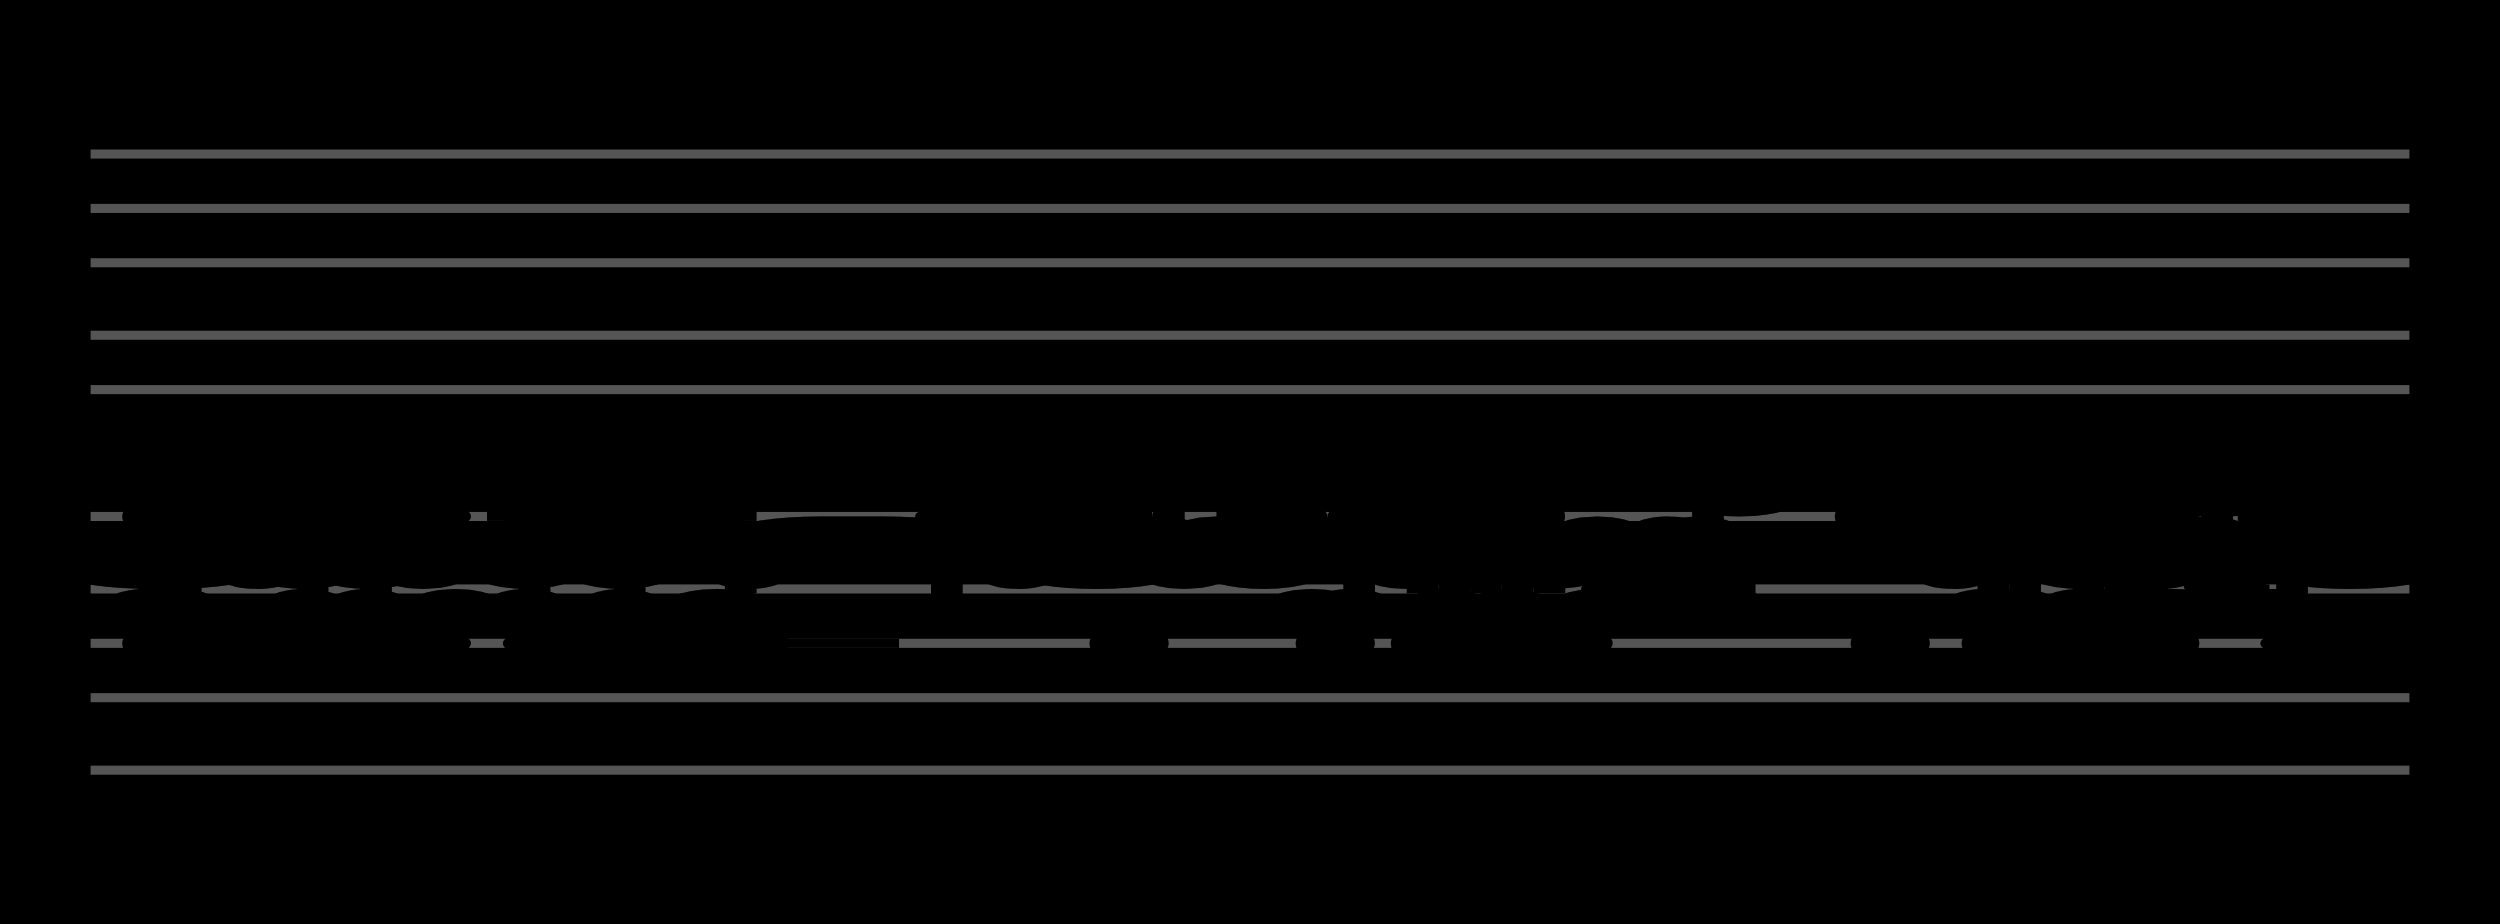<?xml version="1.0" encoding="UTF-8" standalone="no"?>
<!DOCTYPE svg PUBLIC "-//W3C//DTD SVG 1.1//EN" "http://www.w3.org/Graphics/SVG/1.1/DTD/svg11.dtd">
<svg version="1.1" xmlns="http://www.w3.org/2000/svg" xmlns:xlink="http://www.w3.org/1999/xlink" viewPort="0 40 36.559 41" viewBox="-50 -50 1379.56 510" width="1379.56" height="510">
<filter id="constantOpacity">
	<feComponentTransfer>
		<feFuncA type="table" tableValues="0 .5 .5" />
	</feComponentTransfer>
</filter>
<rect class="background" x="-500%" y="-500%" width="1000%" height="1000%" style="fill:black" />
<g transform="scale(35, -10) translate(0, -81)" >
	<g class="staff-lines" stroke-width="0.5" stroke="#555555">
		<path vector-effect="non-scaling-stroke" d="M0 64.5 L36.559 64.5" />
		<path vector-effect="non-scaling-stroke" d="M0 67.5 L36.559 67.5" />
		<path vector-effect="non-scaling-stroke" d="M0 71.5 L36.559 71.5" />
		<path vector-effect="non-scaling-stroke" d="M0 74.5 L36.559 74.5" />
		<path vector-effect="non-scaling-stroke" d="M0 77.5 L36.559 77.5" />
		<path vector-effect="non-scaling-stroke" d="M0 43.5 L36.559 43.5" />
		<path vector-effect="non-scaling-stroke" d="M0 47.5 L36.559 47.5" />
		<path vector-effect="non-scaling-stroke" d="M0 50.5 L36.559 50.5" />
		<path vector-effect="non-scaling-stroke" d="M0 53.5 L36.559 53.5" />
		<path vector-effect="non-scaling-stroke" d="M0 57.5 L36.559 57.5" />
	</g>
	<g style="stroke-width:1; stroke:black;">
		<g class="note-lines track-2" fill="none" stroke="hsl(180, 100%, 75%)" stroke-dasharray="2.25" vector-effect="non-scaling-stroke" stroke-width="0.5">
			<path  vector-effect="non-scaling-stroke" d=" M0.996 52.5 L1 52.5 L1 50.5" />
			<path  vector-effect="non-scaling-stroke" d=" M0.996 55.5 L1 55.5 L1 50.5" />
			<path  vector-effect="non-scaling-stroke" d=" M1.246 50.5 L1.25 50.5 L1.25 52.5" />
			<path  vector-effect="non-scaling-stroke" d=" M1.246 57.5 L1.25 57.5 L1.25 52.5" />
			<path  vector-effect="non-scaling-stroke" d=" M1.496 52.5 L1.5 52.5 L1.5 50.5" />
			<path  vector-effect="non-scaling-stroke" d=" M1.496 55.5 L1.5 55.5 L1.5 50.5" />
			<path  vector-effect="non-scaling-stroke" d=" M3.246 50.5 L3.25 50.5 L3.25 52.5" />
			<path  vector-effect="non-scaling-stroke" d=" M3.246 57.5 L3.25 57.5 L3.25 52.5" />
			<path  vector-effect="non-scaling-stroke" d=" M3.496 52.5 L3.5 52.5 L3.5 50.5" />
			<path  vector-effect="non-scaling-stroke" d=" M3.496 55.5 L3.5 55.5 L3.5 50.5" />
			<path  vector-effect="non-scaling-stroke" d=" M4.246 50.5 L4.25 50.5 L4.25 52.5" />
			<path  vector-effect="non-scaling-stroke" d=" M4.246 57.5 L4.25 57.5 L4.25 52.5" />
			<path  vector-effect="non-scaling-stroke" d=" M4.496 52.5 L4.5 52.5 L4.5 50.5" />
			<path  vector-effect="non-scaling-stroke" d=" M4.496 55.5 L4.5 55.5 L4.5 50.5" />
			<path  vector-effect="non-scaling-stroke" d=" M5.496 50.5 L5.5 50.5 L5.5 52.5" />
			<path  vector-effect="non-scaling-stroke" d=" M5.496 57.5 L5.5 57.5 L5.5 52.5" />
			<path  vector-effect="non-scaling-stroke" d=" M5.996 52.5 L6.75 52.5 L6.75 52.5" />
			<path  vector-effect="non-scaling-stroke" d=" M5.996 55.5 L6.75 55.5 L6.75 52.5" />
			<path  vector-effect="non-scaling-stroke" d=" M6.996 52.5 L7 52.5 L7 50.5" />
			<path  vector-effect="non-scaling-stroke" d=" M6.996 55.5 L7 55.5 L7 50.5" />
			<path  vector-effect="non-scaling-stroke" d=" M8.246 50.5 L8.25 50.5 L8.25 52.5" />
			<path  vector-effect="non-scaling-stroke" d=" M8.246 57.5 L8.25 57.5 L8.25 52.5" />
			<path  vector-effect="non-scaling-stroke" d=" M8.496 52.5 L8.5 52.5 L8.5 50.5" />
			<path  vector-effect="non-scaling-stroke" d=" M8.496 55.5 L8.5 55.5 L8.5 50.5" />
			<path  vector-effect="non-scaling-stroke" d=" M9.496 50.5 L9.5 50.5 L9.5 52.5" />
			<path  vector-effect="non-scaling-stroke" d=" M9.496 57.5 L9.5 57.5 L9.5 52.5" />
			<path  vector-effect="non-scaling-stroke" d=" M10.246 52.5 L10.25 52.5 L10.25 50.5" />
			<path  vector-effect="non-scaling-stroke" d=" M10.246 55.5 L10.25 55.5 L10.25 50.5" />
			<path  vector-effect="non-scaling-stroke" d=" M10.496 50.5 L13.5 50.5 L13.5 57.5" />
			<path  vector-effect="non-scaling-stroke" d=" M15.746 57.5 L15.75 57.5 L15.75 55.5" />
			<path  vector-effect="non-scaling-stroke" d=" M15.996 55.5 L16 55.5 L16 57.5" />
			<path  vector-effect="non-scaling-stroke" d=" M16.246 57.5 L16.25 57.5 L16.25 50.5" />
			<path  vector-effect="non-scaling-stroke" d=" M16.496 50.5 L16.5 50.5 L16.5 55.5" />
			<path  vector-effect="non-scaling-stroke" d=" M18.246 55.5 L18.25 55.5 L18.25 55.5" />
			<path  vector-effect="non-scaling-stroke" d=" M18.496 55.5 L18.5 55.5 L18.5 57.5" />
			<path  vector-effect="non-scaling-stroke" d=" M18.996 57.5 L19 57.5 L19 52.5" />
			<path  vector-effect="non-scaling-stroke" d=" M19.496 52.5 L19.5 52.5 L19.5 50.5" />
			<path  vector-effect="non-scaling-stroke" d=" M19.746 50.5 L19.75 50.5 L19.75 52.5" />
			<path  vector-effect="non-scaling-stroke" d=" M19.996 52.5 L20 52.5 L20 57.5" />
			<path  vector-effect="non-scaling-stroke" d=" M20.746 57.5 L20.75 57.5 L20.75 55.5" />
			<path  vector-effect="non-scaling-stroke" d=" M20.996 55.5 L21 55.5 L21 50.5" />
			<path  vector-effect="non-scaling-stroke" d=" M21.246 50.5 L21.25 50.5 L21.25 52.5" />
			<path  vector-effect="non-scaling-stroke" d=" M21.496 52.5 L21.5 52.5 L21.5 57.5" />
			<path  vector-effect="non-scaling-stroke" d=" M21.746 57.5 L21.75 57.5 L21.75 55.5" />
			<path  vector-effect="non-scaling-stroke" d=" M21.996 55.5 L22 55.5 L22 50.5" />
			<path  vector-effect="non-scaling-stroke" d=" M22.246 50.5 L22.25 50.5 L22.25 52.5" />
			<path  vector-effect="non-scaling-stroke" d=" M22.496 52.5 L22.5 52.5 L22.5 57.5" />
			<path  vector-effect="non-scaling-stroke" d=" M22.746 57.5 L22.75 57.5 L22.75 55.5" />
			<path  vector-effect="non-scaling-stroke" d=" M22.996 55.5 L23 55.5 L23 50.5" />
			<path  vector-effect="non-scaling-stroke" d=" M23.496 50.5 L23.5 50.5 L23.5 52.5" />
			<path  vector-effect="non-scaling-stroke" d=" M23.996 52.5 L24 52.5 L24 53.5" />
			<path  vector-effect="non-scaling-stroke" d=" M25.496 53.5 L25.5 53.5 L25.5 52.5" />
			<path  vector-effect="non-scaling-stroke" d=" M25.996 52.5 L26 52.5 L26 55.5" />
			<path  vector-effect="non-scaling-stroke" d=" M26.996 55.5 L27.75 55.5 L27.75 55.5" />
			<path  vector-effect="non-scaling-stroke" d=" M27.996 55.5 L28 55.5 L28 57.5" />
			<path  vector-effect="non-scaling-stroke" d=" M28.246 57.5 L28.25 57.5 L28.25 50.5" />
			<path  vector-effect="non-scaling-stroke" d=" M28.496 50.5 L28.5 50.5 L28.5 57.5" />
			<path  vector-effect="non-scaling-stroke" d=" M29.746 57.5 L29.75 57.5 L29.75 52.5" />
			<path  vector-effect="non-scaling-stroke" d=" M29.996 52.5 L30 52.5 L30 50.5" />
			<path  vector-effect="non-scaling-stroke" d=" M29.996 55.5 L30 55.5 L30 50.5" />
			<path  vector-effect="non-scaling-stroke" d=" M30.246 50.5 L30.25 50.5 L30.25 52.5" />
			<path  vector-effect="non-scaling-stroke" d=" M30.246 57.5 L30.25 57.5 L30.25 52.5" />
			<path  vector-effect="non-scaling-stroke" d=" M30.496 52.5 L30.5 52.5 L30.5 50.5" />
			<path  vector-effect="non-scaling-stroke" d=" M30.496 55.5 L30.5 55.5 L30.5 50.5" />
			<path  vector-effect="non-scaling-stroke" d=" M31.246 50.5 L31.25 50.5 L31.25 52.5" />
			<path  vector-effect="non-scaling-stroke" d=" M31.246 57.5 L31.25 57.5 L31.25 52.5" />
			<path  vector-effect="non-scaling-stroke" d=" M31.496 52.5 L31.5 52.5 L31.5 50.5" />
			<path  vector-effect="non-scaling-stroke" d=" M31.496 55.5 L31.5 55.5 L31.5 50.5" />
			<path  vector-effect="non-scaling-stroke" d=" M31.746 50.5 L31.75 50.5 L31.75 52.5" />
			<path  vector-effect="non-scaling-stroke" d=" M31.746 57.5 L31.75 57.5 L31.75 52.5" />
			<path  vector-effect="non-scaling-stroke" d=" M31.996 52.5 L32 52.5 L32 50.5" />
			<path  vector-effect="non-scaling-stroke" d=" M31.996 55.5 L32 55.5 L32 50.5" />
			<path  vector-effect="non-scaling-stroke" d=" M32.246 50.5 L32.25 50.5 L32.25 52.5" />
			<path  vector-effect="non-scaling-stroke" d=" M32.246 57.5 L32.25 57.5 L32.25 52.5" />
			<path  vector-effect="non-scaling-stroke" d=" M32.496 52.5 L32.5 52.5 L32.5 50.5" />
			<path  vector-effect="non-scaling-stroke" d=" M32.496 55.5 L32.5 55.5 L32.5 50.5" />
			<path  vector-effect="non-scaling-stroke" d=" M32.746 50.5 L32.75 50.5 L32.75 52.5" />
			<path  vector-effect="non-scaling-stroke" d=" M32.746 57.5 L32.75 57.5 L32.75 52.5" />
			<path  vector-effect="non-scaling-stroke" d=" M32.996 52.5 L33.256 52.5 L33.256 52.5" />
			<path  vector-effect="non-scaling-stroke" d=" M32.996 55.5 L33.256 55.5 L33.256 52.5" />
			<path  vector-effect="non-scaling-stroke" d=" M33.523 52.5 L33.527 52.5 L33.527 53.5" />
			<path  vector-effect="non-scaling-stroke" d=" M33.523 55.5 L33.527 55.5 L33.527 53.5" />
			<path  vector-effect="non-scaling-stroke" d=" M33.805 53.5 L34.103 53.5 L34.103 52.5" />
			<path  vector-effect="non-scaling-stroke" d=" M34.703 52.5 L34.709 52.5 L34.709 50.5" />
			<path  vector-effect="non-scaling-stroke" d=" M34.703 55.5 L34.709 55.5 L34.709 50.5" />
		</g>
		<g class="note-lines track-1" fill="none" stroke="hsl(0, 100%, 75%)" stroke-dasharray="2.25" vector-effect="non-scaling-stroke" stroke-width="0.5">
			<path  vector-effect="non-scaling-stroke" d=" M2.246 54.5 L2.25 54.5 L2.25 56.5" />
			<path  vector-effect="non-scaling-stroke" d=" M2.496 56.5 L2.5 56.5 L2.5 54.5" />
			<path  vector-effect="non-scaling-stroke" d=" M2.746 54.5 L2.75 54.5 L2.75 61.5" />
			<path  vector-effect="non-scaling-stroke" d=" M2.996 61.5 L3 61.5 L3 54.5" />
			<path  vector-effect="non-scaling-stroke" d=" M3.746 54.5 L3.75 54.5 L3.75 56.5" />
			<path  vector-effect="non-scaling-stroke" d=" M3.996 56.5 L4 56.5 L4 54.5" />
			<path  vector-effect="non-scaling-stroke" d=" M4.746 54.5 L4.75 54.5 L4.75 56.5" />
			<path  vector-effect="non-scaling-stroke" d=" M4.996 56.5 L5 56.5 L5 54.5" />
			<path  vector-effect="non-scaling-stroke" d=" M5.496 54.5 L5.5 54.5 L5.5 59.5" />
			<path  vector-effect="non-scaling-stroke" d=" M5.996 59.5 L6 59.5 L6 61.5" />
			<path  vector-effect="non-scaling-stroke" d=" M6.246 61.5 L6.25 61.5 L6.25 59.5" />
			<path  vector-effect="non-scaling-stroke" d=" M6.496 59.5 L6.5 59.5 L6.5 54.5" />
			<path  vector-effect="non-scaling-stroke" d=" M7.246 54.5 L7.25 54.5 L7.25 56.5" />
			<path  vector-effect="non-scaling-stroke" d=" M7.496 56.5 L7.5 56.5 L7.5 59.5" />
			<path  vector-effect="non-scaling-stroke" d=" M7.746 59.5 L7.75 59.5 L7.75 56.5" />
			<path  vector-effect="non-scaling-stroke" d=" M7.996 56.5 L8 56.5 L8 54.5" />
			<path  vector-effect="non-scaling-stroke" d=" M8.746 54.5 L8.75 54.5 L8.75 56.5" />
			<path  vector-effect="non-scaling-stroke" d=" M8.996 56.5 L9 56.5 L9 59.5" />
			<path  vector-effect="non-scaling-stroke" d=" M9.246 59.5 L9.25 59.5 L9.25 61.5" />
			<path  vector-effect="non-scaling-stroke" d=" M9.496 61.5 L9.5 61.5 L9.5 59.5" />
			<path  vector-effect="non-scaling-stroke" d=" M9.746 59.5 L9.75 59.5 L9.75 56.5" />
			<path  vector-effect="non-scaling-stroke" d=" M9.996 56.5 L10 56.5 L10 59.5" />
			<path  vector-effect="non-scaling-stroke" d=" M10.246 59.5 L10.25 59.5 L10.25 54.5" />
			<path  vector-effect="non-scaling-stroke" d=" M10.496 54.5 L10.5 54.5 L10.5 56.5" />
			<path  vector-effect="non-scaling-stroke" d=" M13.496 56.5 L14.25 56.5 L14.25 56.5" />
			<path  vector-effect="non-scaling-stroke" d=" M14.496 56.5 L14.5 56.5 L14.5 54.5" />
			<path  vector-effect="non-scaling-stroke" d=" M14.496 59.5 L14.5 59.5 L14.5 54.5" />
			<path  vector-effect="non-scaling-stroke" d=" M14.746 54.5 L14.75 54.5 L14.75 56.5" />
			<path  vector-effect="non-scaling-stroke" d=" M14.746 61.5 L14.75 61.5 L14.75 56.5" />
			<path  vector-effect="non-scaling-stroke" d=" M14.996 56.5 L15 56.5 L15 54.5" />
			<path  vector-effect="non-scaling-stroke" d=" M14.996 59.5 L15 59.5 L15 54.5" />
			<path  vector-effect="non-scaling-stroke" d=" M16.746 54.5 L16.75 54.5 L16.75 56.5" />
			<path  vector-effect="non-scaling-stroke" d=" M16.746 61.5 L16.75 61.5 L16.75 56.5" />
			<path  vector-effect="non-scaling-stroke" d=" M16.996 56.5 L17 56.5 L17 54.5" />
			<path  vector-effect="non-scaling-stroke" d=" M16.996 59.5 L17 59.5 L17 54.5" />
			<path  vector-effect="non-scaling-stroke" d=" M17.496 54.5 L17.5 54.5 L17.5 56.5" />
			<path  vector-effect="non-scaling-stroke" d=" M17.496 61.5 L17.5 61.5 L17.5 56.5" />
			<path  vector-effect="non-scaling-stroke" d=" M17.996 56.5 L18 56.5 L18 54.5" />
			<path  vector-effect="non-scaling-stroke" d=" M17.996 59.5 L18 59.5 L18 54.5" />
			<path  vector-effect="non-scaling-stroke" d=" M18.996 54.5 L19 54.5 L19 56.5" />
			<path  vector-effect="non-scaling-stroke" d=" M18.996 61.5 L19 61.5 L19 56.5" />
			<path  vector-effect="non-scaling-stroke" d=" M19.496 56.5 L20.25 56.5 L20.25 56.5" />
			<path  vector-effect="non-scaling-stroke" d=" M19.496 59.5 L20.25 59.5 L20.25 56.5" />
			<path  vector-effect="non-scaling-stroke" d=" M20.496 56.5 L20.5 56.5 L20.5 54.5" />
			<path  vector-effect="non-scaling-stroke" d=" M20.496 59.5 L20.5 59.5 L20.5 54.5" />
			<path  vector-effect="non-scaling-stroke" d=" M20.996 54.5 L21.25 54.5 L21.25 56.5" />
			<path  vector-effect="non-scaling-stroke" d=" M20.996 61.5 L21.25 61.5 L21.25 56.5" />
			<path  vector-effect="non-scaling-stroke" d=" M21.496 56.5 L21.5 56.5 L21.5 54.5" />
			<path  vector-effect="non-scaling-stroke" d=" M21.496 59.5 L21.5 59.5 L21.5 54.5" />
			<path  vector-effect="non-scaling-stroke" d=" M21.996 54.5 L22 54.5 L22 56.5" />
			<path  vector-effect="non-scaling-stroke" d=" M21.996 61.5 L22 61.5 L22 56.5" />
			<path  vector-effect="non-scaling-stroke" d=" M22.496 56.5 L22.5 56.5 L22.5 54.5" />
			<path  vector-effect="non-scaling-stroke" d=" M22.496 59.5 L22.5 59.5 L22.5 54.5" />
			<path  vector-effect="non-scaling-stroke" d=" M23.496 54.5 L23.5 54.5 L23.5 56.5" />
			<path  vector-effect="non-scaling-stroke" d=" M23.496 61.5 L23.5 61.5 L23.5 56.5" />
			<path  vector-effect="non-scaling-stroke" d=" M23.996 56.5 L24.75 56.5 L24.75 56.5" />
			<path  vector-effect="non-scaling-stroke" d=" M23.996 59.5 L24.75 59.5 L24.75 56.5" />
			<path  vector-effect="non-scaling-stroke" d=" M24.996 56.5 L25 56.5 L25 54.5" />
			<path  vector-effect="non-scaling-stroke" d=" M25.246 54.5 L25.25 54.5 L25.25 56.5" />
			<path  vector-effect="non-scaling-stroke" d=" M25.496 56.5 L25.5 56.5 L25.5 58.5" />
			<path  vector-effect="non-scaling-stroke" d=" M26.496 58.5 L26.5 58.5 L26.5 59.5" />
			<path  vector-effect="non-scaling-stroke" d=" M26.996 59.5 L28.75 59.5 L28.75 59.5" />
			<path  vector-effect="non-scaling-stroke" d=" M28.996 59.5 L29 59.5 L29 61.5" />
			<path  vector-effect="non-scaling-stroke" d=" M29.246 61.5 L29.25 61.5 L29.25 54.5" />
			<path  vector-effect="non-scaling-stroke" d=" M29.496 54.5 L29.5 54.5 L29.5 61.5" />
			<path  vector-effect="non-scaling-stroke" d=" M30.746 61.5 L30.75 61.5 L30.75 56.5" />
			<path  vector-effect="non-scaling-stroke" d=" M30.996 56.5 L31 56.5 L31 54.5" />
			<path  vector-effect="non-scaling-stroke" d=" M30.996 59.5 L31 59.5 L31 54.5" />
			<path  vector-effect="non-scaling-stroke" d=" M31.746 54.5 L31.75 54.5 L31.75 56.5" />
			<path  vector-effect="non-scaling-stroke" d=" M31.746 61.5 L31.75 61.5 L31.75 56.5" />
			<path  vector-effect="non-scaling-stroke" d=" M31.996 56.5 L32 56.5 L32 54.5" />
			<path  vector-effect="non-scaling-stroke" d=" M31.996 59.5 L32 59.5 L32 54.5" />
			<path  vector-effect="non-scaling-stroke" d=" M32.246 54.5 L32.25 54.5 L32.25 56.5" />
			<path  vector-effect="non-scaling-stroke" d=" M32.246 61.5 L32.25 61.5 L32.25 56.5" />
			<path  vector-effect="non-scaling-stroke" d=" M32.496 56.5 L32.5 56.5 L32.5 54.5" />
			<path  vector-effect="non-scaling-stroke" d=" M32.496 59.5 L32.5 59.5 L32.5 54.5" />
			<path  vector-effect="non-scaling-stroke" d=" M32.746 54.5 L32.75 54.5 L32.75 56.5" />
			<path  vector-effect="non-scaling-stroke" d=" M32.746 61.5 L32.75 61.5 L32.75 56.5" />
			<path  vector-effect="non-scaling-stroke" d=" M32.996 56.5 L33.256 56.5 L33.256 56.5" />
			<path  vector-effect="non-scaling-stroke" d=" M32.996 59.5 L33.256 59.5 L33.256 56.5" />
			<path  vector-effect="non-scaling-stroke" d=" M33.523 56.5 L33.527 56.5 L33.527 58.5" />
			<path  vector-effect="non-scaling-stroke" d=" M33.523 59.5 L33.527 59.5 L33.527 58.5" />
			<path  vector-effect="non-scaling-stroke" d=" M33.805 58.5 L34.103 58.5 L34.103 56.5" />
			<path  vector-effect="non-scaling-stroke" d=" M34.703 56.5 L34.709 56.5 L34.709 54.5" />
			<path  vector-effect="non-scaling-stroke" d=" M34.703 59.5 L34.709 59.5 L34.709 54.5" />
		</g>
		<g opacity="0.5" class="note-backdrops track-2" style="fill:white;" >
			<g class="note key-52 ont-0d750 offt-0d996">
				<rect vector-effect="non-scaling-stroke"	rx="1"	ry="1"	x="0.75"	y="52"	width="0.246"	height="1" />
			</g>
			<g class="note key-55 ont-0d750 offt-0d996">
				<rect vector-effect="non-scaling-stroke"	rx="1"	ry="1"	x="0.75"	y="55"	width="0.246"	height="1" />
			</g>
			<g class="note key-50 ont-1d000 offt-1d246 minima">
				<rect vector-effect="non-scaling-stroke"	rx="1"	ry="1"	x="1"	y="50"	width="0.246"	height="1" />
			</g>
			<g class="note key-57 ont-1d000 offt-1d246 maxima">
				<rect vector-effect="non-scaling-stroke"	rx="1"	ry="1"	x="1"	y="57"	width="0.246"	height="1" />
			</g>
			<g class="note key-52 ont-1d250 offt-1d496">
				<rect vector-effect="non-scaling-stroke"	rx="1"	ry="1"	x="1.25"	y="52"	width="0.246"	height="1" />
			</g>
			<g class="note key-55 ont-1d250 offt-1d496">
				<rect vector-effect="non-scaling-stroke"	rx="1"	ry="1"	x="1.25"	y="55"	width="0.246"	height="1" />
			</g>
			<g class="note key-50 ont-1d500 offt-3d246 minima">
				<rect vector-effect="non-scaling-stroke"	rx="1"	ry="1"	x="1.5"	y="50"	width="1.746"	height="1" />
			</g>
			<g class="note key-57 ont-1d500 offt-3d246 maxima">
				<rect vector-effect="non-scaling-stroke"	rx="1"	ry="1"	x="1.5"	y="57"	width="1.746"	height="1" />
			</g>
			<g class="note key-52 ont-3d250 offt-3d496">
				<rect vector-effect="non-scaling-stroke"	rx="1"	ry="1"	x="3.25"	y="52"	width="0.246"	height="1" />
			</g>
			<g class="note key-55 ont-3d250 offt-3d496">
				<rect vector-effect="non-scaling-stroke"	rx="1"	ry="1"	x="3.25"	y="55"	width="0.246"	height="1" />
			</g>
			<g class="note key-50 ont-3d500 offt-4d246 minima">
				<rect vector-effect="non-scaling-stroke"	rx="1"	ry="1"	x="3.5"	y="50"	width="0.746"	height="1" />
			</g>
			<g class="note key-57 ont-3d500 offt-4d246 maxima">
				<rect vector-effect="non-scaling-stroke"	rx="1"	ry="1"	x="3.5"	y="57"	width="0.746"	height="1" />
			</g>
			<g class="note key-52 ont-4d250 offt-4d496">
				<rect vector-effect="non-scaling-stroke"	rx="1"	ry="1"	x="4.25"	y="52"	width="0.246"	height="1" />
			</g>
			<g class="note key-55 ont-4d250 offt-4d496">
				<rect vector-effect="non-scaling-stroke"	rx="1"	ry="1"	x="4.25"	y="55"	width="0.246"	height="1" />
			</g>
			<g class="note key-50 ont-4d500 offt-5d496 minima">
				<rect vector-effect="non-scaling-stroke"	rx="1"	ry="1"	x="4.5"	y="50"	width="0.996"	height="1" />
			</g>
			<g class="note key-57 ont-4d500 offt-5d496 maxima">
				<rect vector-effect="non-scaling-stroke"	rx="1"	ry="1"	x="4.5"	y="57"	width="0.996"	height="1" />
			</g>
			<g class="note key-52 ont-5d500 offt-5d996">
				<rect vector-effect="non-scaling-stroke"	rx="1"	ry="1"	x="5.5"	y="52"	width="0.496"	height="1" />
			</g>
			<g class="note key-55 ont-5d500 offt-5d996">
				<rect vector-effect="non-scaling-stroke"	rx="1"	ry="1"	x="5.5"	y="55"	width="0.496"	height="1" />
			</g>
			<g class="note key-52 ont-6d750 offt-6d996">
				<rect vector-effect="non-scaling-stroke"	rx="1"	ry="1"	x="6.75"	y="52"	width="0.246"	height="1" />
			</g>
			<g class="note key-55 ont-6d750 offt-6d996">
				<rect vector-effect="non-scaling-stroke"	rx="1"	ry="1"	x="6.75"	y="55"	width="0.246"	height="1" />
			</g>
			<g class="note key-50 ont-7d000 offt-8d246 minima">
				<rect vector-effect="non-scaling-stroke"	rx="1"	ry="1"	x="7"	y="50"	width="1.246"	height="1" />
			</g>
			<g class="note key-57 ont-7d000 offt-8d246 maxima">
				<rect vector-effect="non-scaling-stroke"	rx="1"	ry="1"	x="7"	y="57"	width="1.246"	height="1" />
			</g>
			<g class="note key-52 ont-8d250 offt-8d496">
				<rect vector-effect="non-scaling-stroke"	rx="1"	ry="1"	x="8.25"	y="52"	width="0.246"	height="1" />
			</g>
			<g class="note key-55 ont-8d250 offt-8d496">
				<rect vector-effect="non-scaling-stroke"	rx="1"	ry="1"	x="8.25"	y="55"	width="0.246"	height="1" />
			</g>
			<g class="note key-50 ont-8d500 offt-9d496 minima">
				<rect vector-effect="non-scaling-stroke"	rx="1"	ry="1"	x="8.5"	y="50"	width="0.996"	height="1" />
			</g>
			<g class="note key-57 ont-8d500 offt-9d496 maxima">
				<rect vector-effect="non-scaling-stroke"	rx="1"	ry="1"	x="8.5"	y="57"	width="0.996"	height="1" />
			</g>
			<g class="note key-52 ont-9d500 offt-10d246">
				<rect vector-effect="non-scaling-stroke"	rx="1"	ry="1"	x="9.5"	y="52"	width="0.746"	height="1" />
			</g>
			<g class="note key-55 ont-9d500 offt-10d246">
				<rect vector-effect="non-scaling-stroke"	rx="1"	ry="1"	x="9.5"	y="55"	width="0.746"	height="1" />
			</g>
			<g class="note key-50 ont-10d250 offt-10d496 minima">
				<rect vector-effect="non-scaling-stroke"	rx="1"	ry="1"	x="10.25"	y="50"	width="0.246"	height="1" />
			</g>
			<g class="note key-57 ont-13d500 offt-15d746 maxima">
				<rect vector-effect="non-scaling-stroke"	rx="1"	ry="1"	x="13.5"	y="57"	width="2.246"	height="1" />
			</g>
			<g class="note key-55 ont-15d750 offt-15d996">
				<rect vector-effect="non-scaling-stroke"	rx="1"	ry="1"	x="15.75"	y="55"	width="0.246"	height="1" />
			</g>
			<g class="note key-57 ont-16d000 offt-16d246 maxima">
				<rect vector-effect="non-scaling-stroke"	rx="1"	ry="1"	x="16"	y="57"	width="0.246"	height="1" />
			</g>
			<g class="note key-50 ont-16d250 offt-16d496 minima">
				<rect vector-effect="non-scaling-stroke"	rx="1"	ry="1"	x="16.25"	y="50"	width="0.246"	height="1" />
			</g>
			<g class="note key-55 ont-16d500 offt-18d246">
				<rect vector-effect="non-scaling-stroke"	rx="1"	ry="1"	x="16.5"	y="55"	width="1.746"	height="1" />
			</g>
			<g class="note key-55 ont-18d250 offt-18d496">
				<rect vector-effect="non-scaling-stroke"	rx="1"	ry="1"	x="18.25"	y="55"	width="0.246"	height="1" />
			</g>
			<g class="note key-57 ont-18d500 offt-18d996 maxima">
				<rect vector-effect="non-scaling-stroke"	rx="1"	ry="1"	x="18.5"	y="57"	width="0.496"	height="1" />
			</g>
			<g class="note key-52 ont-19d000 offt-19d496">
				<rect vector-effect="non-scaling-stroke"	rx="1"	ry="1"	x="19"	y="52"	width="0.496"	height="1" />
			</g>
			<g class="note key-50 ont-19d500 offt-19d746 minima">
				<rect vector-effect="non-scaling-stroke"	rx="1"	ry="1"	x="19.5"	y="50"	width="0.246"	height="1" />
			</g>
			<g class="note key-52 ont-19d750 offt-19d996">
				<rect vector-effect="non-scaling-stroke"	rx="1"	ry="1"	x="19.75"	y="52"	width="0.246"	height="1" />
			</g>
			<g class="note key-57 ont-20d000 offt-20d746 maxima">
				<rect vector-effect="non-scaling-stroke"	rx="1"	ry="1"	x="20"	y="57"	width="0.746"	height="1" />
			</g>
			<g class="note key-55 ont-20d750 offt-20d996">
				<rect vector-effect="non-scaling-stroke"	rx="1"	ry="1"	x="20.75"	y="55"	width="0.246"	height="1" />
			</g>
			<g class="note key-50 ont-21d000 offt-21d246 minima">
				<rect vector-effect="non-scaling-stroke"	rx="1"	ry="1"	x="21"	y="50"	width="0.246"	height="1" />
			</g>
			<g class="note key-52 ont-21d250 offt-21d496">
				<rect vector-effect="non-scaling-stroke"	rx="1"	ry="1"	x="21.25"	y="52"	width="0.246"	height="1" />
			</g>
			<g class="note key-57 ont-21d500 offt-21d746 maxima">
				<rect vector-effect="non-scaling-stroke"	rx="1"	ry="1"	x="21.5"	y="57"	width="0.246"	height="1" />
			</g>
			<g class="note key-55 ont-21d750 offt-21d996">
				<rect vector-effect="non-scaling-stroke"	rx="1"	ry="1"	x="21.75"	y="55"	width="0.246"	height="1" />
			</g>
			<g class="note key-50 ont-22d000 offt-22d246 minima">
				<rect vector-effect="non-scaling-stroke"	rx="1"	ry="1"	x="22"	y="50"	width="0.246"	height="1" />
			</g>
			<g class="note key-52 ont-22d250 offt-22d496">
				<rect vector-effect="non-scaling-stroke"	rx="1"	ry="1"	x="22.25"	y="52"	width="0.246"	height="1" />
			</g>
			<g class="note key-57 ont-22d500 offt-22d746 maxima">
				<rect vector-effect="non-scaling-stroke"	rx="1"	ry="1"	x="22.5"	y="57"	width="0.246"	height="1" />
			</g>
			<g class="note key-55 ont-22d750 offt-22d996">
				<rect vector-effect="non-scaling-stroke"	rx="1"	ry="1"	x="22.75"	y="55"	width="0.246"	height="1" />
			</g>
			<g class="note key-50 ont-23d000 offt-23d496 minima">
				<rect vector-effect="non-scaling-stroke"	rx="1"	ry="1"	x="23"	y="50"	width="0.496"	height="1" />
			</g>
			<g class="note key-52 ont-23d500 offt-23d996">
				<rect vector-effect="non-scaling-stroke"	rx="1"	ry="1"	x="23.5"	y="52"	width="0.496"	height="1" />
			</g>
			<g class="note key-53 ont-24d000 offt-25d496">
				<rect vector-effect="non-scaling-stroke"	rx="1"	ry="1"	x="24"	y="53"	width="1.496"	height="1" />
			</g>
			<g class="note key-52 ont-25d500 offt-25d996">
				<rect vector-effect="non-scaling-stroke"	rx="1"	ry="1"	x="25.5"	y="52"	width="0.496"	height="1" />
			</g>
			<g class="note key-55 ont-26d000 offt-26d996">
				<rect vector-effect="non-scaling-stroke"	rx="1"	ry="1"	x="26"	y="55"	width="0.996"	height="1" />
			</g>
			<g class="note key-55 ont-27d750 offt-27d996">
				<rect vector-effect="non-scaling-stroke"	rx="1"	ry="1"	x="27.75"	y="55"	width="0.246"	height="1" />
			</g>
			<g class="note key-57 ont-28d000 offt-28d246 maxima">
				<rect vector-effect="non-scaling-stroke"	rx="1"	ry="1"	x="28"	y="57"	width="0.246"	height="1" />
			</g>
			<g class="note key-50 ont-28d250 offt-28d496 minima">
				<rect vector-effect="non-scaling-stroke"	rx="1"	ry="1"	x="28.25"	y="50"	width="0.246"	height="1" />
			</g>
			<g class="note key-57 ont-28d500 offt-29d746 maxima">
				<rect vector-effect="non-scaling-stroke"	rx="1"	ry="1"	x="28.5"	y="57"	width="1.246"	height="1" />
			</g>
			<g class="note key-52 ont-29d750 offt-29d996">
				<rect vector-effect="non-scaling-stroke"	rx="1"	ry="1"	x="29.75"	y="52"	width="0.246"	height="1" />
			</g>
			<g class="note key-55 ont-29d750 offt-29d996">
				<rect vector-effect="non-scaling-stroke"	rx="1"	ry="1"	x="29.75"	y="55"	width="0.246"	height="1" />
			</g>
			<g class="note key-50 ont-30d000 offt-30d246 minima">
				<rect vector-effect="non-scaling-stroke"	rx="1"	ry="1"	x="30"	y="50"	width="0.246"	height="1" />
			</g>
			<g class="note key-57 ont-30d000 offt-30d246 maxima">
				<rect vector-effect="non-scaling-stroke"	rx="1"	ry="1"	x="30"	y="57"	width="0.246"	height="1" />
			</g>
			<g class="note key-52 ont-30d250 offt-30d496">
				<rect vector-effect="non-scaling-stroke"	rx="1"	ry="1"	x="30.25"	y="52"	width="0.246"	height="1" />
			</g>
			<g class="note key-55 ont-30d250 offt-30d496">
				<rect vector-effect="non-scaling-stroke"	rx="1"	ry="1"	x="30.25"	y="55"	width="0.246"	height="1" />
			</g>
			<g class="note key-50 ont-30d500 offt-31d246 minima">
				<rect vector-effect="non-scaling-stroke"	rx="1"	ry="1"	x="30.5"	y="50"	width="0.746"	height="1" />
			</g>
			<g class="note key-57 ont-30d500 offt-31d246 maxima">
				<rect vector-effect="non-scaling-stroke"	rx="1"	ry="1"	x="30.5"	y="57"	width="0.746"	height="1" />
			</g>
			<g class="note key-52 ont-31d250 offt-31d496">
				<rect vector-effect="non-scaling-stroke"	rx="1"	ry="1"	x="31.25"	y="52"	width="0.246"	height="1" />
			</g>
			<g class="note key-55 ont-31d250 offt-31d496">
				<rect vector-effect="non-scaling-stroke"	rx="1"	ry="1"	x="31.25"	y="55"	width="0.246"	height="1" />
			</g>
			<g class="note key-50 ont-31d500 offt-31d746 minima">
				<rect vector-effect="non-scaling-stroke"	rx="1"	ry="1"	x="31.5"	y="50"	width="0.246"	height="1" />
			</g>
			<g class="note key-57 ont-31d500 offt-31d746 maxima">
				<rect vector-effect="non-scaling-stroke"	rx="1"	ry="1"	x="31.5"	y="57"	width="0.246"	height="1" />
			</g>
			<g class="note key-52 ont-31d750 offt-31d996">
				<rect vector-effect="non-scaling-stroke"	rx="1"	ry="1"	x="31.75"	y="52"	width="0.246"	height="1" />
			</g>
			<g class="note key-55 ont-31d750 offt-31d996">
				<rect vector-effect="non-scaling-stroke"	rx="1"	ry="1"	x="31.75"	y="55"	width="0.246"	height="1" />
			</g>
			<g class="note key-50 ont-32d000 offt-32d246 minima">
				<rect vector-effect="non-scaling-stroke"	rx="1"	ry="1"	x="32"	y="50"	width="0.246"	height="1" />
			</g>
			<g class="note key-57 ont-32d000 offt-32d246 maxima">
				<rect vector-effect="non-scaling-stroke"	rx="1"	ry="1"	x="32"	y="57"	width="0.246"	height="1" />
			</g>
			<g class="note key-52 ont-32d250 offt-32d496">
				<rect vector-effect="non-scaling-stroke"	rx="1"	ry="1"	x="32.25"	y="52"	width="0.246"	height="1" />
			</g>
			<g class="note key-55 ont-32d250 offt-32d496">
				<rect vector-effect="non-scaling-stroke"	rx="1"	ry="1"	x="32.25"	y="55"	width="0.246"	height="1" />
			</g>
			<g class="note key-50 ont-32d500 offt-32d746 minima">
				<rect vector-effect="non-scaling-stroke"	rx="1"	ry="1"	x="32.5"	y="50"	width="0.246"	height="1" />
			</g>
			<g class="note key-57 ont-32d500 offt-32d746 maxima">
				<rect vector-effect="non-scaling-stroke"	rx="1"	ry="1"	x="32.5"	y="57"	width="0.246"	height="1" />
			</g>
			<g class="note key-52 ont-32d750 offt-32d996">
				<rect vector-effect="non-scaling-stroke"	rx="1"	ry="1"	x="32.75"	y="52"	width="0.246"	height="1" />
			</g>
			<g class="note key-55 ont-32d750 offt-32d996">
				<rect vector-effect="non-scaling-stroke"	rx="1"	ry="1"	x="32.75"	y="55"	width="0.246"	height="1" />
			</g>
			<g class="note key-52 ont-33d256 offt-33d522">
				<rect vector-effect="non-scaling-stroke"	rx="1"	ry="1"	x="33.256"	y="52"	width="0.266"	height="1" />
			</g>
			<g class="note key-55 ont-33d256 offt-33d522">
				<rect vector-effect="non-scaling-stroke"	rx="1"	ry="1"	x="33.256"	y="55"	width="0.266"	height="1" />
			</g>
			<g class="note key-53 ont-33d527 offt-33d805">
				<rect vector-effect="non-scaling-stroke"	rx="1"	ry="1"	x="33.527"	y="53"	width="0.278"	height="1" />
			</g>
			<g class="note key-52 ont-34d103 offt-34d704">
				<rect vector-effect="non-scaling-stroke"	rx="1"	ry="1"	x="34.103"	y="52"	width="0.601"	height="1" />
			</g>
			<g class="note key-55 ont-34d103 offt-34d704">
				<rect vector-effect="non-scaling-stroke"	rx="1"	ry="1"	x="34.103"	y="55"	width="0.601"	height="1" />
			</g>
			<g class="note key-50 ont-34d709 offt-36d559 minima">
				<rect vector-effect="non-scaling-stroke"	rx="1"	ry="1"	x="34.709"	y="50"	width="1.85"	height="1" />
			</g>
			<g class="note key-57 ont-34d709 offt-36d559 maxima">
				<rect vector-effect="non-scaling-stroke"	rx="1"	ry="1"	x="34.709"	y="57"	width="1.85"	height="1" />
			</g>
		</g>
		<g opacity="0.5" class="note-backdrops track-1" style="fill:white;" >
			<g class="note key-54 ont-0d000 offt-2d246 minima">
				<rect vector-effect="non-scaling-stroke"	rx="1"	ry="1"	x="0"	y="54"	width="2.246"	height="1" />
			</g>
			<g class="note key-56 ont-2d250 offt-2d496">
				<rect vector-effect="non-scaling-stroke"	rx="1"	ry="1"	x="2.25"	y="56"	width="0.246"	height="1" />
			</g>
			<g class="note key-54 ont-2d500 offt-2d746 minima">
				<rect vector-effect="non-scaling-stroke"	rx="1"	ry="1"	x="2.5"	y="54"	width="0.246"	height="1" />
			</g>
			<g class="note key-61 ont-2d750 offt-2d996 maxima">
				<rect vector-effect="non-scaling-stroke"	rx="1"	ry="1"	x="2.75"	y="61"	width="0.246"	height="1" />
			</g>
			<g class="note key-54 ont-3d000 offt-3d746 minima">
				<rect vector-effect="non-scaling-stroke"	rx="1"	ry="1"	x="3"	y="54"	width="0.746"	height="1" />
			</g>
			<g class="note key-56 ont-3d750 offt-3d996">
				<rect vector-effect="non-scaling-stroke"	rx="1"	ry="1"	x="3.75"	y="56"	width="0.246"	height="1" />
			</g>
			<g class="note key-54 ont-4d000 offt-4d746 minima">
				<rect vector-effect="non-scaling-stroke"	rx="1"	ry="1"	x="4"	y="54"	width="0.746"	height="1" />
			</g>
			<g class="note key-56 ont-4d750 offt-4d996">
				<rect vector-effect="non-scaling-stroke"	rx="1"	ry="1"	x="4.75"	y="56"	width="0.246"	height="1" />
			</g>
			<g class="note key-54 ont-5d000 offt-5d496 minima">
				<rect vector-effect="non-scaling-stroke"	rx="1"	ry="1"	x="5"	y="54"	width="0.496"	height="1" />
			</g>
			<g class="note key-59 ont-5d500 offt-5d996">
				<rect vector-effect="non-scaling-stroke"	rx="1"	ry="1"	x="5.5"	y="59"	width="0.496"	height="1" />
			</g>
			<g class="note key-61 ont-6d000 offt-6d246 maxima">
				<rect vector-effect="non-scaling-stroke"	rx="1"	ry="1"	x="6"	y="61"	width="0.246"	height="1" />
			</g>
			<g class="note key-59 ont-6d250 offt-6d496">
				<rect vector-effect="non-scaling-stroke"	rx="1"	ry="1"	x="6.25"	y="59"	width="0.246"	height="1" />
			</g>
			<g class="note key-54 ont-6d500 offt-7d246 minima">
				<rect vector-effect="non-scaling-stroke"	rx="1"	ry="1"	x="6.5"	y="54"	width="0.746"	height="1" />
			</g>
			<g class="note key-56 ont-7d250 offt-7d496">
				<rect vector-effect="non-scaling-stroke"	rx="1"	ry="1"	x="7.25"	y="56"	width="0.246"	height="1" />
			</g>
			<g class="note key-59 ont-7d500 offt-7d746">
				<rect vector-effect="non-scaling-stroke"	rx="1"	ry="1"	x="7.5"	y="59"	width="0.246"	height="1" />
			</g>
			<g class="note key-56 ont-7d750 offt-7d996">
				<rect vector-effect="non-scaling-stroke"	rx="1"	ry="1"	x="7.75"	y="56"	width="0.246"	height="1" />
			</g>
			<g class="note key-54 ont-8d000 offt-8d746 minima">
				<rect vector-effect="non-scaling-stroke"	rx="1"	ry="1"	x="8"	y="54"	width="0.746"	height="1" />
			</g>
			<g class="note key-56 ont-8d750 offt-8d996">
				<rect vector-effect="non-scaling-stroke"	rx="1"	ry="1"	x="8.75"	y="56"	width="0.246"	height="1" />
			</g>
			<g class="note key-59 ont-9d000 offt-9d246">
				<rect vector-effect="non-scaling-stroke"	rx="1"	ry="1"	x="9"	y="59"	width="0.246"	height="1" />
			</g>
			<g class="note key-61 ont-9d250 offt-9d496 maxima">
				<rect vector-effect="non-scaling-stroke"	rx="1"	ry="1"	x="9.25"	y="61"	width="0.246"	height="1" />
			</g>
			<g class="note key-59 ont-9d500 offt-9d746">
				<rect vector-effect="non-scaling-stroke"	rx="1"	ry="1"	x="9.5"	y="59"	width="0.246"	height="1" />
			</g>
			<g class="note key-56 ont-9d750 offt-9d996">
				<rect vector-effect="non-scaling-stroke"	rx="1"	ry="1"	x="9.75"	y="56"	width="0.246"	height="1" />
			</g>
			<g class="note key-59 ont-10d000 offt-10d246">
				<rect vector-effect="non-scaling-stroke"	rx="1"	ry="1"	x="10"	y="59"	width="0.246"	height="1" />
			</g>
			<g class="note key-54 ont-10d250 offt-10d496 minima">
				<rect vector-effect="non-scaling-stroke"	rx="1"	ry="1"	x="10.25"	y="54"	width="0.246"	height="1" />
			</g>
			<g class="note key-56 ont-10d500 offt-13d496">
				<rect vector-effect="non-scaling-stroke"	rx="1"	ry="1"	x="10.5"	y="56"	width="2.996"	height="1" />
			</g>
			<g class="note key-56 ont-14d250 offt-14d496">
				<rect vector-effect="non-scaling-stroke"	rx="1"	ry="1"	x="14.25"	y="56"	width="0.246"	height="1" />
			</g>
			<g class="note key-59 ont-14d250 offt-14d496">
				<rect vector-effect="non-scaling-stroke"	rx="1"	ry="1"	x="14.25"	y="59"	width="0.246"	height="1" />
			</g>
			<g class="note key-54 ont-14d500 offt-14d746 minima">
				<rect vector-effect="non-scaling-stroke"	rx="1"	ry="1"	x="14.5"	y="54"	width="0.246"	height="1" />
			</g>
			<g class="note key-61 ont-14d500 offt-14d746 maxima">
				<rect vector-effect="non-scaling-stroke"	rx="1"	ry="1"	x="14.5"	y="61"	width="0.246"	height="1" />
			</g>
			<g class="note key-56 ont-14d750 offt-14d996">
				<rect vector-effect="non-scaling-stroke"	rx="1"	ry="1"	x="14.75"	y="56"	width="0.246"	height="1" />
			</g>
			<g class="note key-59 ont-14d750 offt-14d996">
				<rect vector-effect="non-scaling-stroke"	rx="1"	ry="1"	x="14.75"	y="59"	width="0.246"	height="1" />
			</g>
			<g class="note key-54 ont-15d000 offt-16d746 minima">
				<rect vector-effect="non-scaling-stroke"	rx="1"	ry="1"	x="15"	y="54"	width="1.746"	height="1" />
			</g>
			<g class="note key-61 ont-15d000 offt-16d746 maxima">
				<rect vector-effect="non-scaling-stroke"	rx="1"	ry="1"	x="15"	y="61"	width="1.746"	height="1" />
			</g>
			<g class="note key-56 ont-16d750 offt-16d996">
				<rect vector-effect="non-scaling-stroke"	rx="1"	ry="1"	x="16.75"	y="56"	width="0.246"	height="1" />
			</g>
			<g class="note key-59 ont-16d750 offt-16d996">
				<rect vector-effect="non-scaling-stroke"	rx="1"	ry="1"	x="16.75"	y="59"	width="0.246"	height="1" />
			</g>
			<g class="note key-54 ont-17d000 offt-17d496 minima">
				<rect vector-effect="non-scaling-stroke"	rx="1"	ry="1"	x="17"	y="54"	width="0.496"	height="1" />
			</g>
			<g class="note key-61 ont-17d000 offt-17d496 maxima">
				<rect vector-effect="non-scaling-stroke"	rx="1"	ry="1"	x="17"	y="61"	width="0.496"	height="1" />
			</g>
			<g class="note key-56 ont-17d500 offt-17d996">
				<rect vector-effect="non-scaling-stroke"	rx="1"	ry="1"	x="17.5"	y="56"	width="0.496"	height="1" />
			</g>
			<g class="note key-59 ont-17d500 offt-17d996">
				<rect vector-effect="non-scaling-stroke"	rx="1"	ry="1"	x="17.5"	y="59"	width="0.496"	height="1" />
			</g>
			<g class="note key-54 ont-18d000 offt-18d996 minima">
				<rect vector-effect="non-scaling-stroke"	rx="1"	ry="1"	x="18"	y="54"	width="0.996"	height="1" />
			</g>
			<g class="note key-61 ont-18d000 offt-18d996 maxima">
				<rect vector-effect="non-scaling-stroke"	rx="1"	ry="1"	x="18"	y="61"	width="0.996"	height="1" />
			</g>
			<g class="note key-56 ont-19d000 offt-19d496">
				<rect vector-effect="non-scaling-stroke"	rx="1"	ry="1"	x="19"	y="56"	width="0.496"	height="1" />
			</g>
			<g class="note key-59 ont-19d000 offt-19d496">
				<rect vector-effect="non-scaling-stroke"	rx="1"	ry="1"	x="19"	y="59"	width="0.496"	height="1" />
			</g>
			<g class="note key-56 ont-20d250 offt-20d496">
				<rect vector-effect="non-scaling-stroke"	rx="1"	ry="1"	x="20.25"	y="56"	width="0.246"	height="1" />
			</g>
			<g class="note key-59 ont-20d250 offt-20d496">
				<rect vector-effect="non-scaling-stroke"	rx="1"	ry="1"	x="20.25"	y="59"	width="0.246"	height="1" />
			</g>
			<g class="note key-54 ont-20d500 offt-20d996 minima">
				<rect vector-effect="non-scaling-stroke"	rx="1"	ry="1"	x="20.5"	y="54"	width="0.496"	height="1" />
			</g>
			<g class="note key-61 ont-20d500 offt-20d996 maxima">
				<rect vector-effect="non-scaling-stroke"	rx="1"	ry="1"	x="20.5"	y="61"	width="0.496"	height="1" />
			</g>
			<g class="note key-56 ont-21d250 offt-21d496">
				<rect vector-effect="non-scaling-stroke"	rx="1"	ry="1"	x="21.25"	y="56"	width="0.246"	height="1" />
			</g>
			<g class="note key-59 ont-21d250 offt-21d496">
				<rect vector-effect="non-scaling-stroke"	rx="1"	ry="1"	x="21.25"	y="59"	width="0.246"	height="1" />
			</g>
			<g class="note key-54 ont-21d500 offt-21d996 minima">
				<rect vector-effect="non-scaling-stroke"	rx="1"	ry="1"	x="21.5"	y="54"	width="0.496"	height="1" />
			</g>
			<g class="note key-61 ont-21d500 offt-21d996 maxima">
				<rect vector-effect="non-scaling-stroke"	rx="1"	ry="1"	x="21.5"	y="61"	width="0.496"	height="1" />
			</g>
			<g class="note key-56 ont-22d000 offt-22d496">
				<rect vector-effect="non-scaling-stroke"	rx="1"	ry="1"	x="22"	y="56"	width="0.496"	height="1" />
			</g>
			<g class="note key-59 ont-22d000 offt-22d496">
				<rect vector-effect="non-scaling-stroke"	rx="1"	ry="1"	x="22"	y="59"	width="0.496"	height="1" />
			</g>
			<g class="note key-54 ont-22d500 offt-23d496 minima">
				<rect vector-effect="non-scaling-stroke"	rx="1"	ry="1"	x="22.5"	y="54"	width="0.996"	height="1" />
			</g>
			<g class="note key-61 ont-22d500 offt-23d496 maxima">
				<rect vector-effect="non-scaling-stroke"	rx="1"	ry="1"	x="22.5"	y="61"	width="0.996"	height="1" />
			</g>
			<g class="note key-56 ont-23d500 offt-23d996">
				<rect vector-effect="non-scaling-stroke"	rx="1"	ry="1"	x="23.5"	y="56"	width="0.496"	height="1" />
			</g>
			<g class="note key-59 ont-23d500 offt-23d996">
				<rect vector-effect="non-scaling-stroke"	rx="1"	ry="1"	x="23.5"	y="59"	width="0.496"	height="1" />
			</g>
			<g class="note key-56 ont-24d750 offt-24d996">
				<rect vector-effect="non-scaling-stroke"	rx="1"	ry="1"	x="24.75"	y="56"	width="0.246"	height="1" />
			</g>
			<g class="note key-54 ont-25d000 offt-25d246 minima">
				<rect vector-effect="non-scaling-stroke"	rx="1"	ry="1"	x="25"	y="54"	width="0.246"	height="1" />
			</g>
			<g class="note key-56 ont-25d250 offt-25d496">
				<rect vector-effect="non-scaling-stroke"	rx="1"	ry="1"	x="25.25"	y="56"	width="0.246"	height="1" />
			</g>
			<g class="note key-58 ont-25d500 offt-26d496">
				<rect vector-effect="non-scaling-stroke"	rx="1"	ry="1"	x="25.5"	y="58"	width="0.996"	height="1" />
			</g>
			<g class="note key-59 ont-26d500 offt-26d996">
				<rect vector-effect="non-scaling-stroke"	rx="1"	ry="1"	x="26.5"	y="59"	width="0.496"	height="1" />
			</g>
			<g class="note key-59 ont-28d750 offt-28d996">
				<rect vector-effect="non-scaling-stroke"	rx="1"	ry="1"	x="28.75"	y="59"	width="0.246"	height="1" />
			</g>
			<g class="note key-61 ont-29d000 offt-29d246 maxima">
				<rect vector-effect="non-scaling-stroke"	rx="1"	ry="1"	x="29"	y="61"	width="0.246"	height="1" />
			</g>
			<g class="note key-54 ont-29d250 offt-29d496 minima">
				<rect vector-effect="non-scaling-stroke"	rx="1"	ry="1"	x="29.25"	y="54"	width="0.246"	height="1" />
			</g>
			<g class="note key-61 ont-29d500 offt-30d746 maxima">
				<rect vector-effect="non-scaling-stroke"	rx="1"	ry="1"	x="29.5"	y="61"	width="1.246"	height="1" />
			</g>
			<g class="note key-56 ont-30d750 offt-30d996">
				<rect vector-effect="non-scaling-stroke"	rx="1"	ry="1"	x="30.75"	y="56"	width="0.246"	height="1" />
			</g>
			<g class="note key-59 ont-30d750 offt-30d996">
				<rect vector-effect="non-scaling-stroke"	rx="1"	ry="1"	x="30.75"	y="59"	width="0.246"	height="1" />
			</g>
			<g class="note key-54 ont-31d000 offt-31d746 minima">
				<rect vector-effect="non-scaling-stroke"	rx="1"	ry="1"	x="31"	y="54"	width="0.746"	height="1" />
			</g>
			<g class="note key-61 ont-31d000 offt-31d746 maxima">
				<rect vector-effect="non-scaling-stroke"	rx="1"	ry="1"	x="31"	y="61"	width="0.746"	height="1" />
			</g>
			<g class="note key-56 ont-31d750 offt-31d996">
				<rect vector-effect="non-scaling-stroke"	rx="1"	ry="1"	x="31.75"	y="56"	width="0.246"	height="1" />
			</g>
			<g class="note key-59 ont-31d750 offt-31d996">
				<rect vector-effect="non-scaling-stroke"	rx="1"	ry="1"	x="31.75"	y="59"	width="0.246"	height="1" />
			</g>
			<g class="note key-54 ont-32d000 offt-32d246 minima">
				<rect vector-effect="non-scaling-stroke"	rx="1"	ry="1"	x="32"	y="54"	width="0.246"	height="1" />
			</g>
			<g class="note key-61 ont-32d000 offt-32d246 maxima">
				<rect vector-effect="non-scaling-stroke"	rx="1"	ry="1"	x="32"	y="61"	width="0.246"	height="1" />
			</g>
			<g class="note key-56 ont-32d250 offt-32d496">
				<rect vector-effect="non-scaling-stroke"	rx="1"	ry="1"	x="32.25"	y="56"	width="0.246"	height="1" />
			</g>
			<g class="note key-59 ont-32d250 offt-32d496">
				<rect vector-effect="non-scaling-stroke"	rx="1"	ry="1"	x="32.25"	y="59"	width="0.246"	height="1" />
			</g>
			<g class="note key-54 ont-32d500 offt-32d746 minima">
				<rect vector-effect="non-scaling-stroke"	rx="1"	ry="1"	x="32.5"	y="54"	width="0.246"	height="1" />
			</g>
			<g class="note key-61 ont-32d500 offt-32d746 maxima">
				<rect vector-effect="non-scaling-stroke"	rx="1"	ry="1"	x="32.5"	y="61"	width="0.246"	height="1" />
			</g>
			<g class="note key-56 ont-32d750 offt-32d996">
				<rect vector-effect="non-scaling-stroke"	rx="1"	ry="1"	x="32.75"	y="56"	width="0.246"	height="1" />
			</g>
			<g class="note key-59 ont-32d750 offt-32d996">
				<rect vector-effect="non-scaling-stroke"	rx="1"	ry="1"	x="32.75"	y="59"	width="0.246"	height="1" />
			</g>
			<g class="note key-56 ont-33d256 offt-33d522">
				<rect vector-effect="non-scaling-stroke"	rx="1"	ry="1"	x="33.256"	y="56"	width="0.266"	height="1" />
			</g>
			<g class="note key-59 ont-33d256 offt-33d522">
				<rect vector-effect="non-scaling-stroke"	rx="1"	ry="1"	x="33.256"	y="59"	width="0.266"	height="1" />
			</g>
			<g class="note key-58 ont-33d527 offt-33d805">
				<rect vector-effect="non-scaling-stroke"	rx="1"	ry="1"	x="33.527"	y="58"	width="0.278"	height="1" />
			</g>
			<g class="note key-56 ont-34d103 offt-34d704">
				<rect vector-effect="non-scaling-stroke"	rx="1"	ry="1"	x="34.103"	y="56"	width="0.601"	height="1" />
			</g>
			<g class="note key-59 ont-34d103 offt-34d704">
				<rect vector-effect="non-scaling-stroke"	rx="1"	ry="1"	x="34.103"	y="59"	width="0.601"	height="1" />
			</g>
			<g class="note key-54 ont-34d709 offt-36d559 minima">
				<rect vector-effect="non-scaling-stroke"	rx="1"	ry="1"	x="34.709"	y="54"	width="1.85"	height="1" />
			</g>
			<g class="note key-61 ont-34d709 offt-36d559 maxima">
				<rect vector-effect="non-scaling-stroke"	rx="1"	ry="1"	x="34.709"	y="61"	width="1.85"	height="1" />
			</g>
		</g>
		<g class="track-2" filter="url(#constantOpacity)" style="opacity:1; fill:hsl(180, 100%, 75%);" >
			<g class="note key-52 ont-0d750 offt-0d996">
				<rect vector-effect="non-scaling-stroke"	rx="1"	ry="1"	x="0.75"	y="52"	width="0.246"	height="1" />
			</g>
			<g class="note key-55 ont-0d750 offt-0d996">
				<rect vector-effect="non-scaling-stroke"	rx="1"	ry="1"	x="0.75"	y="55"	width="0.246"	height="1" />
			</g>
			<g class="note key-50 ont-1d000 offt-1d246 minima">
				<rect vector-effect="non-scaling-stroke"	rx="1"	ry="1"	x="1"	y="50"	width="0.246"	height="1" />
			</g>
			<g class="note key-57 ont-1d000 offt-1d246 maxima">
				<rect vector-effect="non-scaling-stroke"	rx="1"	ry="1"	x="1"	y="57"	width="0.246"	height="1" />
			</g>
			<g class="note key-52 ont-1d250 offt-1d496">
				<rect vector-effect="non-scaling-stroke"	rx="1"	ry="1"	x="1.25"	y="52"	width="0.246"	height="1" />
			</g>
			<g class="note key-55 ont-1d250 offt-1d496">
				<rect vector-effect="non-scaling-stroke"	rx="1"	ry="1"	x="1.25"	y="55"	width="0.246"	height="1" />
			</g>
			<g class="note key-50 ont-1d500 offt-3d246 minima">
				<rect vector-effect="non-scaling-stroke"	rx="1"	ry="1"	x="1.5"	y="50"	width="1.746"	height="1" />
			</g>
			<g class="note key-57 ont-1d500 offt-3d246 maxima">
				<rect vector-effect="non-scaling-stroke"	rx="1"	ry="1"	x="1.5"	y="57"	width="1.746"	height="1" />
			</g>
			<g class="note key-52 ont-3d250 offt-3d496">
				<rect vector-effect="non-scaling-stroke"	rx="1"	ry="1"	x="3.25"	y="52"	width="0.246"	height="1" />
			</g>
			<g class="note key-55 ont-3d250 offt-3d496">
				<rect vector-effect="non-scaling-stroke"	rx="1"	ry="1"	x="3.25"	y="55"	width="0.246"	height="1" />
			</g>
			<g class="note key-50 ont-3d500 offt-4d246 minima">
				<rect vector-effect="non-scaling-stroke"	rx="1"	ry="1"	x="3.5"	y="50"	width="0.746"	height="1" />
			</g>
			<g class="note key-57 ont-3d500 offt-4d246 maxima">
				<rect vector-effect="non-scaling-stroke"	rx="1"	ry="1"	x="3.5"	y="57"	width="0.746"	height="1" />
			</g>
			<g class="note key-52 ont-4d250 offt-4d496">
				<rect vector-effect="non-scaling-stroke"	rx="1"	ry="1"	x="4.25"	y="52"	width="0.246"	height="1" />
			</g>
			<g class="note key-55 ont-4d250 offt-4d496">
				<rect vector-effect="non-scaling-stroke"	rx="1"	ry="1"	x="4.25"	y="55"	width="0.246"	height="1" />
			</g>
			<g class="note key-50 ont-4d500 offt-5d496 minima">
				<rect vector-effect="non-scaling-stroke"	rx="1"	ry="1"	x="4.5"	y="50"	width="0.996"	height="1" />
			</g>
			<g class="note key-57 ont-4d500 offt-5d496 maxima">
				<rect vector-effect="non-scaling-stroke"	rx="1"	ry="1"	x="4.5"	y="57"	width="0.996"	height="1" />
			</g>
			<g class="note key-52 ont-5d500 offt-5d996">
				<rect vector-effect="non-scaling-stroke"	rx="1"	ry="1"	x="5.5"	y="52"	width="0.496"	height="1" />
			</g>
			<g class="note key-55 ont-5d500 offt-5d996">
				<rect vector-effect="non-scaling-stroke"	rx="1"	ry="1"	x="5.5"	y="55"	width="0.496"	height="1" />
			</g>
			<g class="note key-52 ont-6d750 offt-6d996">
				<rect vector-effect="non-scaling-stroke"	rx="1"	ry="1"	x="6.75"	y="52"	width="0.246"	height="1" />
			</g>
			<g class="note key-55 ont-6d750 offt-6d996">
				<rect vector-effect="non-scaling-stroke"	rx="1"	ry="1"	x="6.75"	y="55"	width="0.246"	height="1" />
			</g>
			<g class="note key-50 ont-7d000 offt-8d246 minima">
				<rect vector-effect="non-scaling-stroke"	rx="1"	ry="1"	x="7"	y="50"	width="1.246"	height="1" />
			</g>
			<g class="note key-57 ont-7d000 offt-8d246 maxima">
				<rect vector-effect="non-scaling-stroke"	rx="1"	ry="1"	x="7"	y="57"	width="1.246"	height="1" />
			</g>
			<g class="note key-52 ont-8d250 offt-8d496">
				<rect vector-effect="non-scaling-stroke"	rx="1"	ry="1"	x="8.25"	y="52"	width="0.246"	height="1" />
			</g>
			<g class="note key-55 ont-8d250 offt-8d496">
				<rect vector-effect="non-scaling-stroke"	rx="1"	ry="1"	x="8.25"	y="55"	width="0.246"	height="1" />
			</g>
			<g class="note key-50 ont-8d500 offt-9d496 minima">
				<rect vector-effect="non-scaling-stroke"	rx="1"	ry="1"	x="8.5"	y="50"	width="0.996"	height="1" />
			</g>
			<g class="note key-57 ont-8d500 offt-9d496 maxima">
				<rect vector-effect="non-scaling-stroke"	rx="1"	ry="1"	x="8.5"	y="57"	width="0.996"	height="1" />
			</g>
			<g class="note key-52 ont-9d500 offt-10d246">
				<rect vector-effect="non-scaling-stroke"	rx="1"	ry="1"	x="9.5"	y="52"	width="0.746"	height="1" />
			</g>
			<g class="note key-55 ont-9d500 offt-10d246">
				<rect vector-effect="non-scaling-stroke"	rx="1"	ry="1"	x="9.5"	y="55"	width="0.746"	height="1" />
			</g>
			<g class="note key-50 ont-10d250 offt-10d496 minima">
				<rect vector-effect="non-scaling-stroke"	rx="1"	ry="1"	x="10.25"	y="50"	width="0.246"	height="1" />
			</g>
			<g class="note key-57 ont-13d500 offt-15d746 maxima">
				<rect vector-effect="non-scaling-stroke"	rx="1"	ry="1"	x="13.5"	y="57"	width="2.246"	height="1" />
			</g>
			<g class="note key-55 ont-15d750 offt-15d996">
				<rect vector-effect="non-scaling-stroke"	rx="1"	ry="1"	x="15.75"	y="55"	width="0.246"	height="1" />
			</g>
			<g class="note key-57 ont-16d000 offt-16d246 maxima">
				<rect vector-effect="non-scaling-stroke"	rx="1"	ry="1"	x="16"	y="57"	width="0.246"	height="1" />
			</g>
			<g class="note key-50 ont-16d250 offt-16d496 minima">
				<rect vector-effect="non-scaling-stroke"	rx="1"	ry="1"	x="16.25"	y="50"	width="0.246"	height="1" />
			</g>
			<g class="note key-55 ont-16d500 offt-18d246">
				<rect vector-effect="non-scaling-stroke"	rx="1"	ry="1"	x="16.5"	y="55"	width="1.746"	height="1" />
			</g>
			<g class="note key-55 ont-18d250 offt-18d496">
				<rect vector-effect="non-scaling-stroke"	rx="1"	ry="1"	x="18.25"	y="55"	width="0.246"	height="1" />
			</g>
			<g class="note key-57 ont-18d500 offt-18d996 maxima">
				<rect vector-effect="non-scaling-stroke"	rx="1"	ry="1"	x="18.5"	y="57"	width="0.496"	height="1" />
			</g>
			<g class="note key-52 ont-19d000 offt-19d496">
				<rect vector-effect="non-scaling-stroke"	rx="1"	ry="1"	x="19"	y="52"	width="0.496"	height="1" />
			</g>
			<g class="note key-50 ont-19d500 offt-19d746 minima">
				<rect vector-effect="non-scaling-stroke"	rx="1"	ry="1"	x="19.5"	y="50"	width="0.246"	height="1" />
			</g>
			<g class="note key-52 ont-19d750 offt-19d996">
				<rect vector-effect="non-scaling-stroke"	rx="1"	ry="1"	x="19.75"	y="52"	width="0.246"	height="1" />
			</g>
			<g class="note key-57 ont-20d000 offt-20d746 maxima">
				<rect vector-effect="non-scaling-stroke"	rx="1"	ry="1"	x="20"	y="57"	width="0.746"	height="1" />
			</g>
			<g class="note key-55 ont-20d750 offt-20d996">
				<rect vector-effect="non-scaling-stroke"	rx="1"	ry="1"	x="20.75"	y="55"	width="0.246"	height="1" />
			</g>
			<g class="note key-50 ont-21d000 offt-21d246 minima">
				<rect vector-effect="non-scaling-stroke"	rx="1"	ry="1"	x="21"	y="50"	width="0.246"	height="1" />
			</g>
			<g class="note key-52 ont-21d250 offt-21d496">
				<rect vector-effect="non-scaling-stroke"	rx="1"	ry="1"	x="21.25"	y="52"	width="0.246"	height="1" />
			</g>
			<g class="note key-57 ont-21d500 offt-21d746 maxima">
				<rect vector-effect="non-scaling-stroke"	rx="1"	ry="1"	x="21.5"	y="57"	width="0.246"	height="1" />
			</g>
			<g class="note key-55 ont-21d750 offt-21d996">
				<rect vector-effect="non-scaling-stroke"	rx="1"	ry="1"	x="21.75"	y="55"	width="0.246"	height="1" />
			</g>
			<g class="note key-50 ont-22d000 offt-22d246 minima">
				<rect vector-effect="non-scaling-stroke"	rx="1"	ry="1"	x="22"	y="50"	width="0.246"	height="1" />
			</g>
			<g class="note key-52 ont-22d250 offt-22d496">
				<rect vector-effect="non-scaling-stroke"	rx="1"	ry="1"	x="22.25"	y="52"	width="0.246"	height="1" />
			</g>
			<g class="note key-57 ont-22d500 offt-22d746 maxima">
				<rect vector-effect="non-scaling-stroke"	rx="1"	ry="1"	x="22.5"	y="57"	width="0.246"	height="1" />
			</g>
			<g class="note key-55 ont-22d750 offt-22d996">
				<rect vector-effect="non-scaling-stroke"	rx="1"	ry="1"	x="22.75"	y="55"	width="0.246"	height="1" />
			</g>
			<g class="note key-50 ont-23d000 offt-23d496 minima">
				<rect vector-effect="non-scaling-stroke"	rx="1"	ry="1"	x="23"	y="50"	width="0.496"	height="1" />
			</g>
			<g class="note key-52 ont-23d500 offt-23d996">
				<rect vector-effect="non-scaling-stroke"	rx="1"	ry="1"	x="23.5"	y="52"	width="0.496"	height="1" />
			</g>
			<g class="note key-53 ont-24d000 offt-25d496">
				<rect vector-effect="non-scaling-stroke"	rx="1"	ry="1"	x="24"	y="53"	width="1.496"	height="1" />
			</g>
			<g class="note key-52 ont-25d500 offt-25d996">
				<rect vector-effect="non-scaling-stroke"	rx="1"	ry="1"	x="25.5"	y="52"	width="0.496"	height="1" />
			</g>
			<g class="note key-55 ont-26d000 offt-26d996">
				<rect vector-effect="non-scaling-stroke"	rx="1"	ry="1"	x="26"	y="55"	width="0.996"	height="1" />
			</g>
			<g class="note key-55 ont-27d750 offt-27d996">
				<rect vector-effect="non-scaling-stroke"	rx="1"	ry="1"	x="27.75"	y="55"	width="0.246"	height="1" />
			</g>
			<g class="note key-57 ont-28d000 offt-28d246 maxima">
				<rect vector-effect="non-scaling-stroke"	rx="1"	ry="1"	x="28"	y="57"	width="0.246"	height="1" />
			</g>
			<g class="note key-50 ont-28d250 offt-28d496 minima">
				<rect vector-effect="non-scaling-stroke"	rx="1"	ry="1"	x="28.25"	y="50"	width="0.246"	height="1" />
			</g>
			<g class="note key-57 ont-28d500 offt-29d746 maxima">
				<rect vector-effect="non-scaling-stroke"	rx="1"	ry="1"	x="28.5"	y="57"	width="1.246"	height="1" />
			</g>
			<g class="note key-52 ont-29d750 offt-29d996">
				<rect vector-effect="non-scaling-stroke"	rx="1"	ry="1"	x="29.75"	y="52"	width="0.246"	height="1" />
			</g>
			<g class="note key-55 ont-29d750 offt-29d996">
				<rect vector-effect="non-scaling-stroke"	rx="1"	ry="1"	x="29.75"	y="55"	width="0.246"	height="1" />
			</g>
			<g class="note key-50 ont-30d000 offt-30d246 minima">
				<rect vector-effect="non-scaling-stroke"	rx="1"	ry="1"	x="30"	y="50"	width="0.246"	height="1" />
			</g>
			<g class="note key-57 ont-30d000 offt-30d246 maxima">
				<rect vector-effect="non-scaling-stroke"	rx="1"	ry="1"	x="30"	y="57"	width="0.246"	height="1" />
			</g>
			<g class="note key-52 ont-30d250 offt-30d496">
				<rect vector-effect="non-scaling-stroke"	rx="1"	ry="1"	x="30.25"	y="52"	width="0.246"	height="1" />
			</g>
			<g class="note key-55 ont-30d250 offt-30d496">
				<rect vector-effect="non-scaling-stroke"	rx="1"	ry="1"	x="30.25"	y="55"	width="0.246"	height="1" />
			</g>
			<g class="note key-50 ont-30d500 offt-31d246 minima">
				<rect vector-effect="non-scaling-stroke"	rx="1"	ry="1"	x="30.5"	y="50"	width="0.746"	height="1" />
			</g>
			<g class="note key-57 ont-30d500 offt-31d246 maxima">
				<rect vector-effect="non-scaling-stroke"	rx="1"	ry="1"	x="30.5"	y="57"	width="0.746"	height="1" />
			</g>
			<g class="note key-52 ont-31d250 offt-31d496">
				<rect vector-effect="non-scaling-stroke"	rx="1"	ry="1"	x="31.25"	y="52"	width="0.246"	height="1" />
			</g>
			<g class="note key-55 ont-31d250 offt-31d496">
				<rect vector-effect="non-scaling-stroke"	rx="1"	ry="1"	x="31.25"	y="55"	width="0.246"	height="1" />
			</g>
			<g class="note key-50 ont-31d500 offt-31d746 minima">
				<rect vector-effect="non-scaling-stroke"	rx="1"	ry="1"	x="31.5"	y="50"	width="0.246"	height="1" />
			</g>
			<g class="note key-57 ont-31d500 offt-31d746 maxima">
				<rect vector-effect="non-scaling-stroke"	rx="1"	ry="1"	x="31.5"	y="57"	width="0.246"	height="1" />
			</g>
			<g class="note key-52 ont-31d750 offt-31d996">
				<rect vector-effect="non-scaling-stroke"	rx="1"	ry="1"	x="31.75"	y="52"	width="0.246"	height="1" />
			</g>
			<g class="note key-55 ont-31d750 offt-31d996">
				<rect vector-effect="non-scaling-stroke"	rx="1"	ry="1"	x="31.75"	y="55"	width="0.246"	height="1" />
			</g>
			<g class="note key-50 ont-32d000 offt-32d246 minima">
				<rect vector-effect="non-scaling-stroke"	rx="1"	ry="1"	x="32"	y="50"	width="0.246"	height="1" />
			</g>
			<g class="note key-57 ont-32d000 offt-32d246 maxima">
				<rect vector-effect="non-scaling-stroke"	rx="1"	ry="1"	x="32"	y="57"	width="0.246"	height="1" />
			</g>
			<g class="note key-52 ont-32d250 offt-32d496">
				<rect vector-effect="non-scaling-stroke"	rx="1"	ry="1"	x="32.25"	y="52"	width="0.246"	height="1" />
			</g>
			<g class="note key-55 ont-32d250 offt-32d496">
				<rect vector-effect="non-scaling-stroke"	rx="1"	ry="1"	x="32.25"	y="55"	width="0.246"	height="1" />
			</g>
			<g class="note key-50 ont-32d500 offt-32d746 minima">
				<rect vector-effect="non-scaling-stroke"	rx="1"	ry="1"	x="32.5"	y="50"	width="0.246"	height="1" />
			</g>
			<g class="note key-57 ont-32d500 offt-32d746 maxima">
				<rect vector-effect="non-scaling-stroke"	rx="1"	ry="1"	x="32.5"	y="57"	width="0.246"	height="1" />
			</g>
			<g class="note key-52 ont-32d750 offt-32d996">
				<rect vector-effect="non-scaling-stroke"	rx="1"	ry="1"	x="32.75"	y="52"	width="0.246"	height="1" />
			</g>
			<g class="note key-55 ont-32d750 offt-32d996">
				<rect vector-effect="non-scaling-stroke"	rx="1"	ry="1"	x="32.75"	y="55"	width="0.246"	height="1" />
			</g>
			<g class="note key-52 ont-33d256 offt-33d522">
				<rect vector-effect="non-scaling-stroke"	rx="1"	ry="1"	x="33.256"	y="52"	width="0.266"	height="1" />
			</g>
			<g class="note key-55 ont-33d256 offt-33d522">
				<rect vector-effect="non-scaling-stroke"	rx="1"	ry="1"	x="33.256"	y="55"	width="0.266"	height="1" />
			</g>
			<g class="note key-53 ont-33d527 offt-33d805">
				<rect vector-effect="non-scaling-stroke"	rx="1"	ry="1"	x="33.527"	y="53"	width="0.278"	height="1" />
			</g>
			<g class="note key-52 ont-34d103 offt-34d704">
				<rect vector-effect="non-scaling-stroke"	rx="1"	ry="1"	x="34.103"	y="52"	width="0.601"	height="1" />
			</g>
			<g class="note key-55 ont-34d103 offt-34d704">
				<rect vector-effect="non-scaling-stroke"	rx="1"	ry="1"	x="34.103"	y="55"	width="0.601"	height="1" />
			</g>
			<g class="note key-50 ont-34d709 offt-36d559 minima">
				<rect vector-effect="non-scaling-stroke"	rx="1"	ry="1"	x="34.709"	y="50"	width="1.85"	height="1" />
			</g>
			<g class="note key-57 ont-34d709 offt-36d559 maxima">
				<rect vector-effect="non-scaling-stroke"	rx="1"	ry="1"	x="34.709"	y="57"	width="1.85"	height="1" />
			</g>
		</g>
		<g class="track-1" filter="url(#constantOpacity)" style="opacity:1; fill:hsl(0, 100%, 75%);" >
			<g class="note key-54 ont-0d000 offt-2d246 minima">
				<rect vector-effect="non-scaling-stroke"	rx="1"	ry="1"	x="0"	y="54"	width="2.246"	height="1" />
			</g>
			<g class="note key-56 ont-2d250 offt-2d496">
				<rect vector-effect="non-scaling-stroke"	rx="1"	ry="1"	x="2.25"	y="56"	width="0.246"	height="1" />
			</g>
			<g class="note key-54 ont-2d500 offt-2d746 minima">
				<rect vector-effect="non-scaling-stroke"	rx="1"	ry="1"	x="2.5"	y="54"	width="0.246"	height="1" />
			</g>
			<g class="note key-61 ont-2d750 offt-2d996 maxima">
				<rect vector-effect="non-scaling-stroke"	rx="1"	ry="1"	x="2.75"	y="61"	width="0.246"	height="1" />
			</g>
			<g class="note key-54 ont-3d000 offt-3d746 minima">
				<rect vector-effect="non-scaling-stroke"	rx="1"	ry="1"	x="3"	y="54"	width="0.746"	height="1" />
			</g>
			<g class="note key-56 ont-3d750 offt-3d996">
				<rect vector-effect="non-scaling-stroke"	rx="1"	ry="1"	x="3.75"	y="56"	width="0.246"	height="1" />
			</g>
			<g class="note key-54 ont-4d000 offt-4d746 minima">
				<rect vector-effect="non-scaling-stroke"	rx="1"	ry="1"	x="4"	y="54"	width="0.746"	height="1" />
			</g>
			<g class="note key-56 ont-4d750 offt-4d996">
				<rect vector-effect="non-scaling-stroke"	rx="1"	ry="1"	x="4.75"	y="56"	width="0.246"	height="1" />
			</g>
			<g class="note key-54 ont-5d000 offt-5d496 minima">
				<rect vector-effect="non-scaling-stroke"	rx="1"	ry="1"	x="5"	y="54"	width="0.496"	height="1" />
			</g>
			<g class="note key-59 ont-5d500 offt-5d996">
				<rect vector-effect="non-scaling-stroke"	rx="1"	ry="1"	x="5.5"	y="59"	width="0.496"	height="1" />
			</g>
			<g class="note key-61 ont-6d000 offt-6d246 maxima">
				<rect vector-effect="non-scaling-stroke"	rx="1"	ry="1"	x="6"	y="61"	width="0.246"	height="1" />
			</g>
			<g class="note key-59 ont-6d250 offt-6d496">
				<rect vector-effect="non-scaling-stroke"	rx="1"	ry="1"	x="6.25"	y="59"	width="0.246"	height="1" />
			</g>
			<g class="note key-54 ont-6d500 offt-7d246 minima">
				<rect vector-effect="non-scaling-stroke"	rx="1"	ry="1"	x="6.5"	y="54"	width="0.746"	height="1" />
			</g>
			<g class="note key-56 ont-7d250 offt-7d496">
				<rect vector-effect="non-scaling-stroke"	rx="1"	ry="1"	x="7.25"	y="56"	width="0.246"	height="1" />
			</g>
			<g class="note key-59 ont-7d500 offt-7d746">
				<rect vector-effect="non-scaling-stroke"	rx="1"	ry="1"	x="7.5"	y="59"	width="0.246"	height="1" />
			</g>
			<g class="note key-56 ont-7d750 offt-7d996">
				<rect vector-effect="non-scaling-stroke"	rx="1"	ry="1"	x="7.75"	y="56"	width="0.246"	height="1" />
			</g>
			<g class="note key-54 ont-8d000 offt-8d746 minima">
				<rect vector-effect="non-scaling-stroke"	rx="1"	ry="1"	x="8"	y="54"	width="0.746"	height="1" />
			</g>
			<g class="note key-56 ont-8d750 offt-8d996">
				<rect vector-effect="non-scaling-stroke"	rx="1"	ry="1"	x="8.75"	y="56"	width="0.246"	height="1" />
			</g>
			<g class="note key-59 ont-9d000 offt-9d246">
				<rect vector-effect="non-scaling-stroke"	rx="1"	ry="1"	x="9"	y="59"	width="0.246"	height="1" />
			</g>
			<g class="note key-61 ont-9d250 offt-9d496 maxima">
				<rect vector-effect="non-scaling-stroke"	rx="1"	ry="1"	x="9.25"	y="61"	width="0.246"	height="1" />
			</g>
			<g class="note key-59 ont-9d500 offt-9d746">
				<rect vector-effect="non-scaling-stroke"	rx="1"	ry="1"	x="9.5"	y="59"	width="0.246"	height="1" />
			</g>
			<g class="note key-56 ont-9d750 offt-9d996">
				<rect vector-effect="non-scaling-stroke"	rx="1"	ry="1"	x="9.75"	y="56"	width="0.246"	height="1" />
			</g>
			<g class="note key-59 ont-10d000 offt-10d246">
				<rect vector-effect="non-scaling-stroke"	rx="1"	ry="1"	x="10"	y="59"	width="0.246"	height="1" />
			</g>
			<g class="note key-54 ont-10d250 offt-10d496 minima">
				<rect vector-effect="non-scaling-stroke"	rx="1"	ry="1"	x="10.25"	y="54"	width="0.246"	height="1" />
			</g>
			<g class="note key-56 ont-10d500 offt-13d496">
				<rect vector-effect="non-scaling-stroke"	rx="1"	ry="1"	x="10.5"	y="56"	width="2.996"	height="1" />
			</g>
			<g class="note key-56 ont-14d250 offt-14d496">
				<rect vector-effect="non-scaling-stroke"	rx="1"	ry="1"	x="14.25"	y="56"	width="0.246"	height="1" />
			</g>
			<g class="note key-59 ont-14d250 offt-14d496">
				<rect vector-effect="non-scaling-stroke"	rx="1"	ry="1"	x="14.25"	y="59"	width="0.246"	height="1" />
			</g>
			<g class="note key-54 ont-14d500 offt-14d746 minima">
				<rect vector-effect="non-scaling-stroke"	rx="1"	ry="1"	x="14.5"	y="54"	width="0.246"	height="1" />
			</g>
			<g class="note key-61 ont-14d500 offt-14d746 maxima">
				<rect vector-effect="non-scaling-stroke"	rx="1"	ry="1"	x="14.5"	y="61"	width="0.246"	height="1" />
			</g>
			<g class="note key-56 ont-14d750 offt-14d996">
				<rect vector-effect="non-scaling-stroke"	rx="1"	ry="1"	x="14.75"	y="56"	width="0.246"	height="1" />
			</g>
			<g class="note key-59 ont-14d750 offt-14d996">
				<rect vector-effect="non-scaling-stroke"	rx="1"	ry="1"	x="14.75"	y="59"	width="0.246"	height="1" />
			</g>
			<g class="note key-54 ont-15d000 offt-16d746 minima">
				<rect vector-effect="non-scaling-stroke"	rx="1"	ry="1"	x="15"	y="54"	width="1.746"	height="1" />
			</g>
			<g class="note key-61 ont-15d000 offt-16d746 maxima">
				<rect vector-effect="non-scaling-stroke"	rx="1"	ry="1"	x="15"	y="61"	width="1.746"	height="1" />
			</g>
			<g class="note key-56 ont-16d750 offt-16d996">
				<rect vector-effect="non-scaling-stroke"	rx="1"	ry="1"	x="16.75"	y="56"	width="0.246"	height="1" />
			</g>
			<g class="note key-59 ont-16d750 offt-16d996">
				<rect vector-effect="non-scaling-stroke"	rx="1"	ry="1"	x="16.75"	y="59"	width="0.246"	height="1" />
			</g>
			<g class="note key-54 ont-17d000 offt-17d496 minima">
				<rect vector-effect="non-scaling-stroke"	rx="1"	ry="1"	x="17"	y="54"	width="0.496"	height="1" />
			</g>
			<g class="note key-61 ont-17d000 offt-17d496 maxima">
				<rect vector-effect="non-scaling-stroke"	rx="1"	ry="1"	x="17"	y="61"	width="0.496"	height="1" />
			</g>
			<g class="note key-56 ont-17d500 offt-17d996">
				<rect vector-effect="non-scaling-stroke"	rx="1"	ry="1"	x="17.5"	y="56"	width="0.496"	height="1" />
			</g>
			<g class="note key-59 ont-17d500 offt-17d996">
				<rect vector-effect="non-scaling-stroke"	rx="1"	ry="1"	x="17.5"	y="59"	width="0.496"	height="1" />
			</g>
			<g class="note key-54 ont-18d000 offt-18d996 minima">
				<rect vector-effect="non-scaling-stroke"	rx="1"	ry="1"	x="18"	y="54"	width="0.996"	height="1" />
			</g>
			<g class="note key-61 ont-18d000 offt-18d996 maxima">
				<rect vector-effect="non-scaling-stroke"	rx="1"	ry="1"	x="18"	y="61"	width="0.996"	height="1" />
			</g>
			<g class="note key-56 ont-19d000 offt-19d496">
				<rect vector-effect="non-scaling-stroke"	rx="1"	ry="1"	x="19"	y="56"	width="0.496"	height="1" />
			</g>
			<g class="note key-59 ont-19d000 offt-19d496">
				<rect vector-effect="non-scaling-stroke"	rx="1"	ry="1"	x="19"	y="59"	width="0.496"	height="1" />
			</g>
			<g class="note key-56 ont-20d250 offt-20d496">
				<rect vector-effect="non-scaling-stroke"	rx="1"	ry="1"	x="20.25"	y="56"	width="0.246"	height="1" />
			</g>
			<g class="note key-59 ont-20d250 offt-20d496">
				<rect vector-effect="non-scaling-stroke"	rx="1"	ry="1"	x="20.25"	y="59"	width="0.246"	height="1" />
			</g>
			<g class="note key-54 ont-20d500 offt-20d996 minima">
				<rect vector-effect="non-scaling-stroke"	rx="1"	ry="1"	x="20.5"	y="54"	width="0.496"	height="1" />
			</g>
			<g class="note key-61 ont-20d500 offt-20d996 maxima">
				<rect vector-effect="non-scaling-stroke"	rx="1"	ry="1"	x="20.5"	y="61"	width="0.496"	height="1" />
			</g>
			<g class="note key-56 ont-21d250 offt-21d496">
				<rect vector-effect="non-scaling-stroke"	rx="1"	ry="1"	x="21.25"	y="56"	width="0.246"	height="1" />
			</g>
			<g class="note key-59 ont-21d250 offt-21d496">
				<rect vector-effect="non-scaling-stroke"	rx="1"	ry="1"	x="21.25"	y="59"	width="0.246"	height="1" />
			</g>
			<g class="note key-54 ont-21d500 offt-21d996 minima">
				<rect vector-effect="non-scaling-stroke"	rx="1"	ry="1"	x="21.5"	y="54"	width="0.496"	height="1" />
			</g>
			<g class="note key-61 ont-21d500 offt-21d996 maxima">
				<rect vector-effect="non-scaling-stroke"	rx="1"	ry="1"	x="21.5"	y="61"	width="0.496"	height="1" />
			</g>
			<g class="note key-56 ont-22d000 offt-22d496">
				<rect vector-effect="non-scaling-stroke"	rx="1"	ry="1"	x="22"	y="56"	width="0.496"	height="1" />
			</g>
			<g class="note key-59 ont-22d000 offt-22d496">
				<rect vector-effect="non-scaling-stroke"	rx="1"	ry="1"	x="22"	y="59"	width="0.496"	height="1" />
			</g>
			<g class="note key-54 ont-22d500 offt-23d496 minima">
				<rect vector-effect="non-scaling-stroke"	rx="1"	ry="1"	x="22.5"	y="54"	width="0.996"	height="1" />
			</g>
			<g class="note key-61 ont-22d500 offt-23d496 maxima">
				<rect vector-effect="non-scaling-stroke"	rx="1"	ry="1"	x="22.5"	y="61"	width="0.996"	height="1" />
			</g>
			<g class="note key-56 ont-23d500 offt-23d996">
				<rect vector-effect="non-scaling-stroke"	rx="1"	ry="1"	x="23.5"	y="56"	width="0.496"	height="1" />
			</g>
			<g class="note key-59 ont-23d500 offt-23d996">
				<rect vector-effect="non-scaling-stroke"	rx="1"	ry="1"	x="23.5"	y="59"	width="0.496"	height="1" />
			</g>
			<g class="note key-56 ont-24d750 offt-24d996">
				<rect vector-effect="non-scaling-stroke"	rx="1"	ry="1"	x="24.75"	y="56"	width="0.246"	height="1" />
			</g>
			<g class="note key-54 ont-25d000 offt-25d246 minima">
				<rect vector-effect="non-scaling-stroke"	rx="1"	ry="1"	x="25"	y="54"	width="0.246"	height="1" />
			</g>
			<g class="note key-56 ont-25d250 offt-25d496">
				<rect vector-effect="non-scaling-stroke"	rx="1"	ry="1"	x="25.25"	y="56"	width="0.246"	height="1" />
			</g>
			<g class="note key-58 ont-25d500 offt-26d496">
				<rect vector-effect="non-scaling-stroke"	rx="1"	ry="1"	x="25.5"	y="58"	width="0.996"	height="1" />
			</g>
			<g class="note key-59 ont-26d500 offt-26d996">
				<rect vector-effect="non-scaling-stroke"	rx="1"	ry="1"	x="26.5"	y="59"	width="0.496"	height="1" />
			</g>
			<g class="note key-59 ont-28d750 offt-28d996">
				<rect vector-effect="non-scaling-stroke"	rx="1"	ry="1"	x="28.75"	y="59"	width="0.246"	height="1" />
			</g>
			<g class="note key-61 ont-29d000 offt-29d246 maxima">
				<rect vector-effect="non-scaling-stroke"	rx="1"	ry="1"	x="29"	y="61"	width="0.246"	height="1" />
			</g>
			<g class="note key-54 ont-29d250 offt-29d496 minima">
				<rect vector-effect="non-scaling-stroke"	rx="1"	ry="1"	x="29.25"	y="54"	width="0.246"	height="1" />
			</g>
			<g class="note key-61 ont-29d500 offt-30d746 maxima">
				<rect vector-effect="non-scaling-stroke"	rx="1"	ry="1"	x="29.5"	y="61"	width="1.246"	height="1" />
			</g>
			<g class="note key-56 ont-30d750 offt-30d996">
				<rect vector-effect="non-scaling-stroke"	rx="1"	ry="1"	x="30.75"	y="56"	width="0.246"	height="1" />
			</g>
			<g class="note key-59 ont-30d750 offt-30d996">
				<rect vector-effect="non-scaling-stroke"	rx="1"	ry="1"	x="30.75"	y="59"	width="0.246"	height="1" />
			</g>
			<g class="note key-54 ont-31d000 offt-31d746 minima">
				<rect vector-effect="non-scaling-stroke"	rx="1"	ry="1"	x="31"	y="54"	width="0.746"	height="1" />
			</g>
			<g class="note key-61 ont-31d000 offt-31d746 maxima">
				<rect vector-effect="non-scaling-stroke"	rx="1"	ry="1"	x="31"	y="61"	width="0.746"	height="1" />
			</g>
			<g class="note key-56 ont-31d750 offt-31d996">
				<rect vector-effect="non-scaling-stroke"	rx="1"	ry="1"	x="31.75"	y="56"	width="0.246"	height="1" />
			</g>
			<g class="note key-59 ont-31d750 offt-31d996">
				<rect vector-effect="non-scaling-stroke"	rx="1"	ry="1"	x="31.75"	y="59"	width="0.246"	height="1" />
			</g>
			<g class="note key-54 ont-32d000 offt-32d246 minima">
				<rect vector-effect="non-scaling-stroke"	rx="1"	ry="1"	x="32"	y="54"	width="0.246"	height="1" />
			</g>
			<g class="note key-61 ont-32d000 offt-32d246 maxima">
				<rect vector-effect="non-scaling-stroke"	rx="1"	ry="1"	x="32"	y="61"	width="0.246"	height="1" />
			</g>
			<g class="note key-56 ont-32d250 offt-32d496">
				<rect vector-effect="non-scaling-stroke"	rx="1"	ry="1"	x="32.25"	y="56"	width="0.246"	height="1" />
			</g>
			<g class="note key-59 ont-32d250 offt-32d496">
				<rect vector-effect="non-scaling-stroke"	rx="1"	ry="1"	x="32.25"	y="59"	width="0.246"	height="1" />
			</g>
			<g class="note key-54 ont-32d500 offt-32d746 minima">
				<rect vector-effect="non-scaling-stroke"	rx="1"	ry="1"	x="32.5"	y="54"	width="0.246"	height="1" />
			</g>
			<g class="note key-61 ont-32d500 offt-32d746 maxima">
				<rect vector-effect="non-scaling-stroke"	rx="1"	ry="1"	x="32.5"	y="61"	width="0.246"	height="1" />
			</g>
			<g class="note key-56 ont-32d750 offt-32d996">
				<rect vector-effect="non-scaling-stroke"	rx="1"	ry="1"	x="32.75"	y="56"	width="0.246"	height="1" />
			</g>
			<g class="note key-59 ont-32d750 offt-32d996">
				<rect vector-effect="non-scaling-stroke"	rx="1"	ry="1"	x="32.75"	y="59"	width="0.246"	height="1" />
			</g>
			<g class="note key-56 ont-33d256 offt-33d522">
				<rect vector-effect="non-scaling-stroke"	rx="1"	ry="1"	x="33.256"	y="56"	width="0.266"	height="1" />
			</g>
			<g class="note key-59 ont-33d256 offt-33d522">
				<rect vector-effect="non-scaling-stroke"	rx="1"	ry="1"	x="33.256"	y="59"	width="0.266"	height="1" />
			</g>
			<g class="note key-58 ont-33d527 offt-33d805">
				<rect vector-effect="non-scaling-stroke"	rx="1"	ry="1"	x="33.527"	y="58"	width="0.278"	height="1" />
			</g>
			<g class="note key-56 ont-34d103 offt-34d704">
				<rect vector-effect="non-scaling-stroke"	rx="1"	ry="1"	x="34.103"	y="56"	width="0.601"	height="1" />
			</g>
			<g class="note key-59 ont-34d103 offt-34d704">
				<rect vector-effect="non-scaling-stroke"	rx="1"	ry="1"	x="34.103"	y="59"	width="0.601"	height="1" />
			</g>
			<g class="note key-54 ont-34d709 offt-36d559 minima">
				<rect vector-effect="non-scaling-stroke"	rx="1"	ry="1"	x="34.709"	y="54"	width="1.85"	height="1" />
			</g>
			<g class="note key-61 ont-34d709 offt-36d559 maxima">
				<rect vector-effect="non-scaling-stroke"	rx="1"	ry="1"	x="34.709"	y="61"	width="1.85"	height="1" />
			</g>
		</g>
	</g>
</g>
</svg>
<?mid2svg
	no070.mid --dark --staff -l -r --gs --dash -s 10 -a 3.5 -b 5
?>
